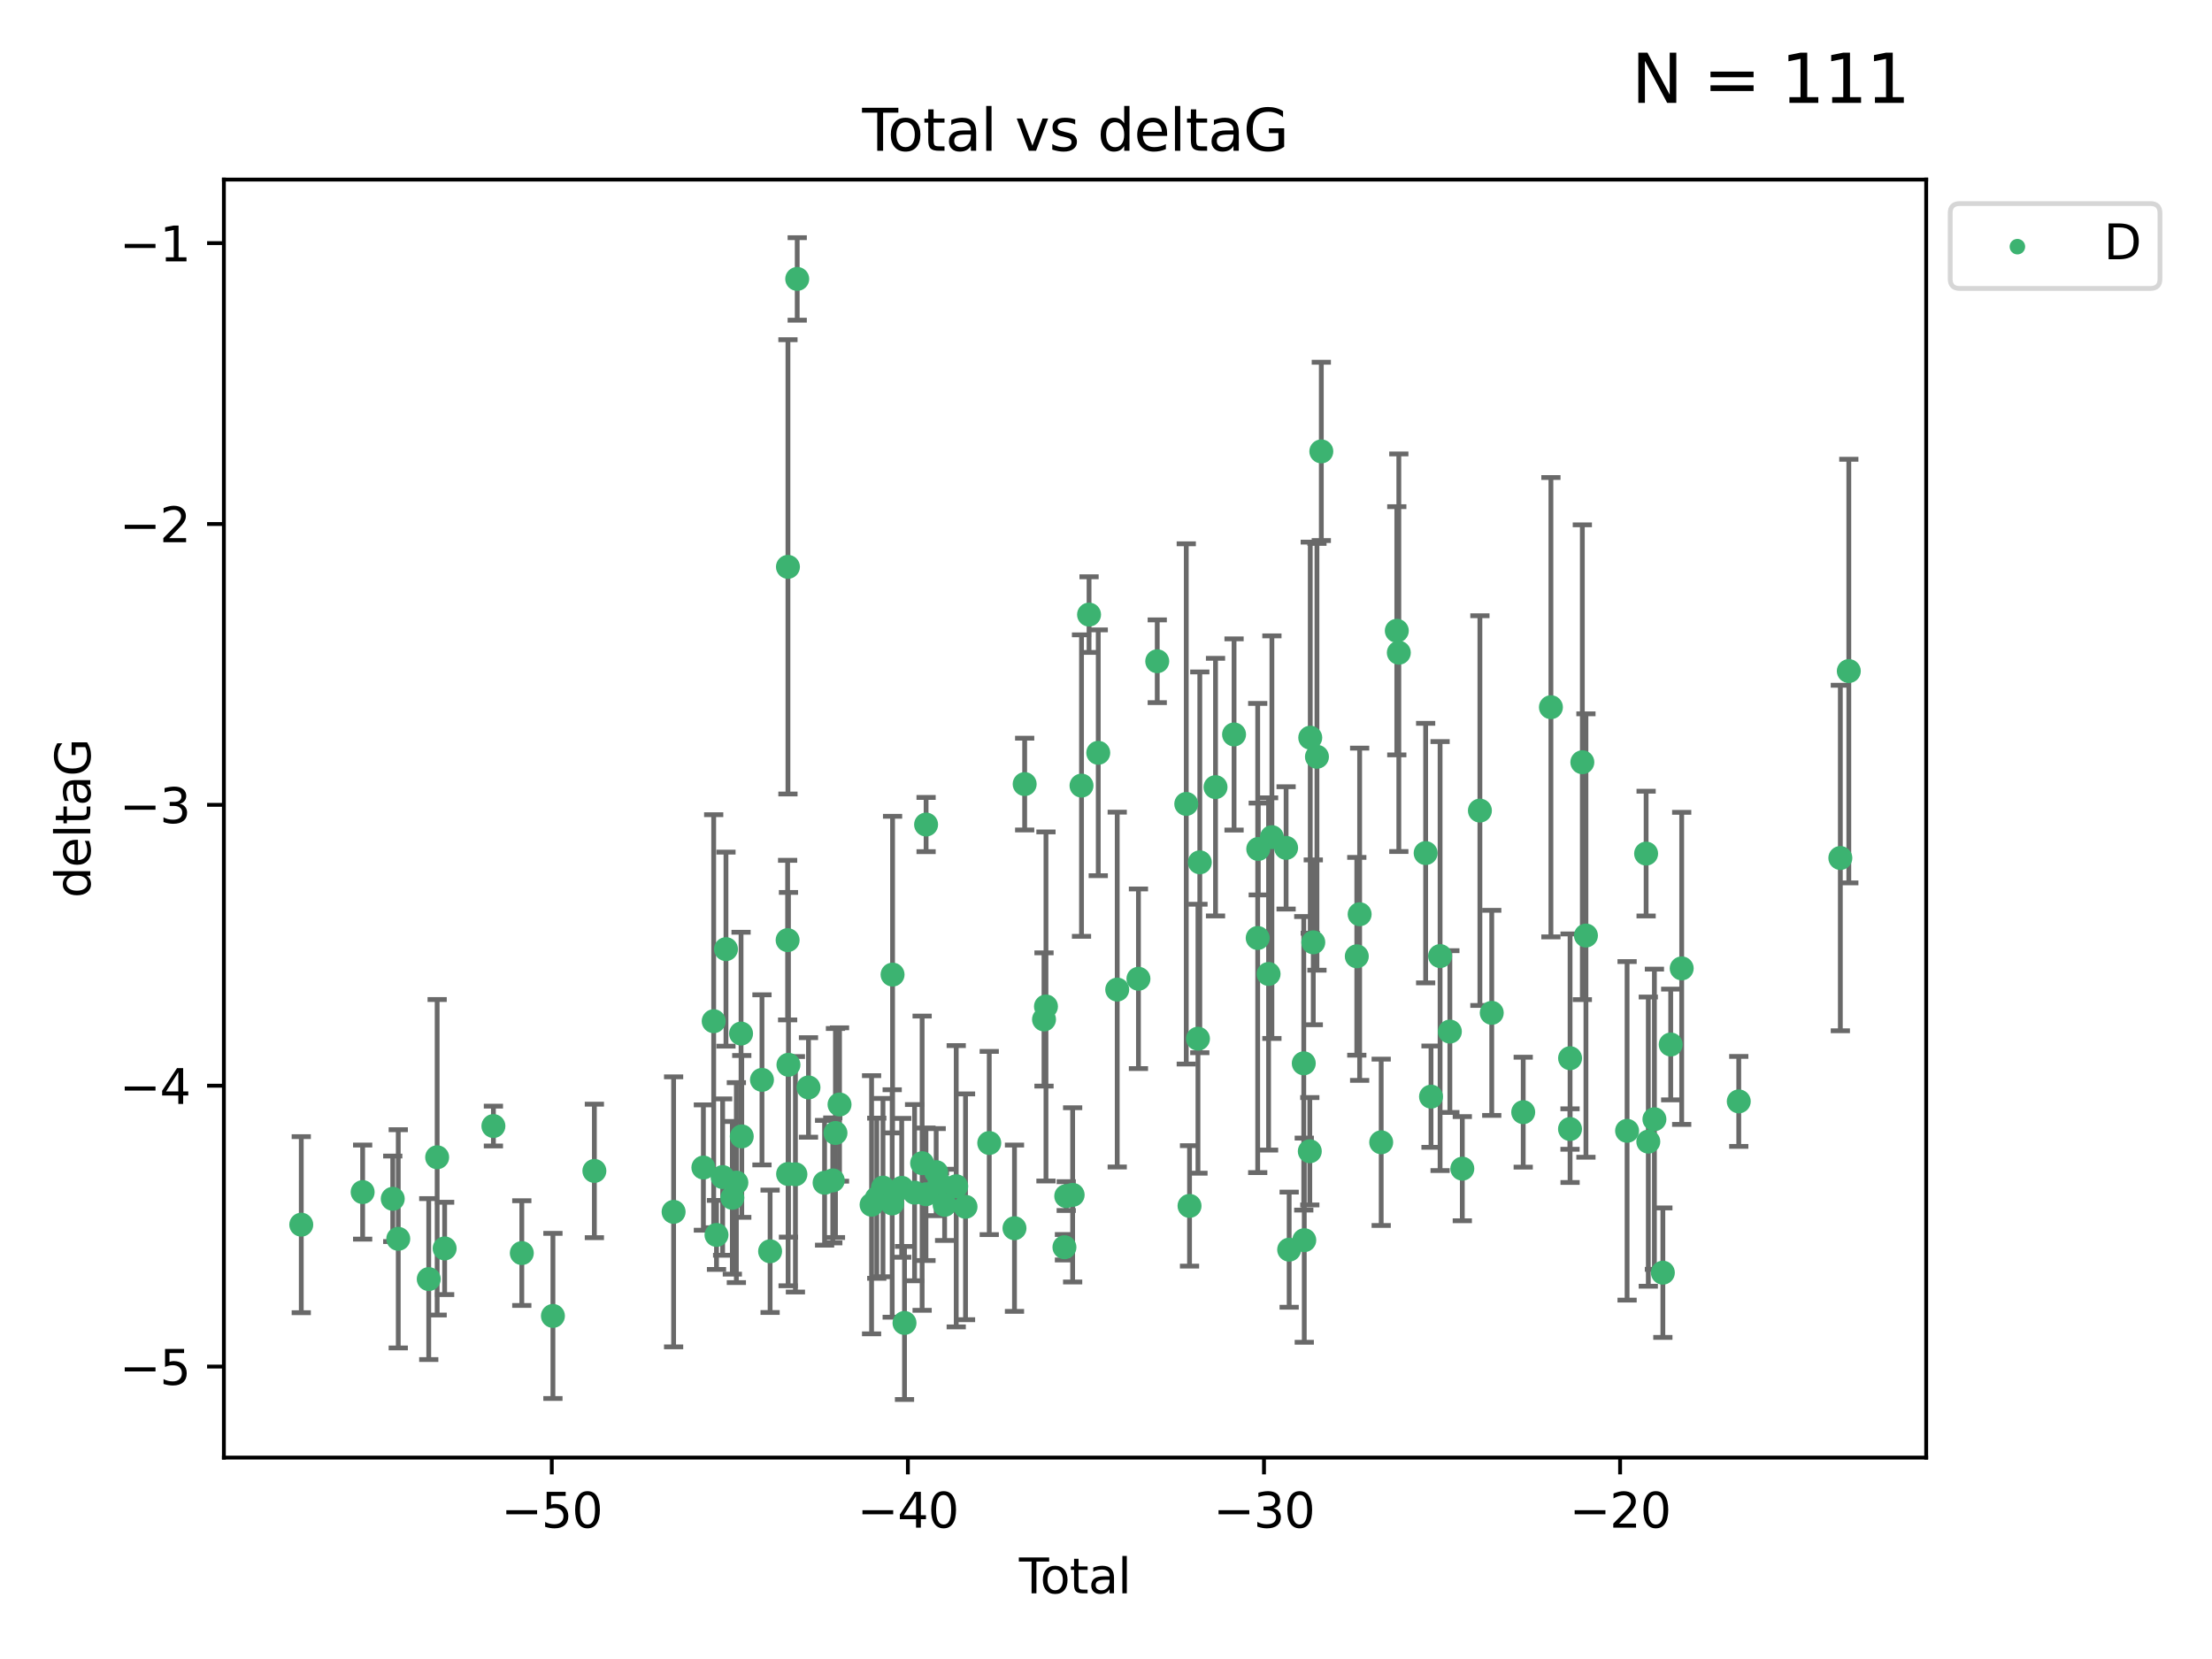 <?xml version="1.0" encoding="utf-8" standalone="no"?>
<!DOCTYPE svg PUBLIC "-//W3C//DTD SVG 1.1//EN"
  "http://www.w3.org/Graphics/SVG/1.1/DTD/svg11.dtd">
<svg xmlns:xlink="http://www.w3.org/1999/xlink" width="460.8pt" height="345.6pt" viewBox="0 0 460.8 345.6" xmlns="http://www.w3.org/2000/svg" version="1.1">
 <defs>
  <style type="text/css">*{stroke-linejoin: round; stroke-linecap: butt}</style>
 </defs>
 <g id="figure_1">
  <g id="patch_1">
   <path d="M 0 345.6 
L 460.8 345.6 
L 460.8 0 
L 0 0 
z
" style="fill: #ffffff"/>
  </g>
  <g id="axes_1">
   <g id="patch_2">
    <path d="M 46.64 303.64 
L 401.26 303.64 
L 401.26 37.411 
L 46.64 37.411 
z
" style="fill: #ffffff"/>
   </g>
   <g id="PathCollection_1">
    <defs>
     <path id="mc139c9aeeb" d="M 0 1.118 
C 0.297 1.118 0.581 1 0.791 0.791 
C 1 0.581 1.118 0.297 1.118 0 
C 1.118 -0.297 1 -0.581 0.791 -0.791 
C 0.581 -1 0.297 -1.118 0 -1.118 
C -0.297 -1.118 -0.581 -1 -0.791 -0.791 
C -1 -0.581 -1.118 -0.297 -1.118 0 
C -1.118 0.297 -1 0.581 -0.791 0.791 
C -0.581 1 -0.297 1.118 0 1.118 
z
" style="stroke: #3cb371"/>
    </defs>
    <g clip-path="url(#p5e4c1f7eed)">
     <use xlink:href="#mc139c9aeeb" x="62.759" y="255.121" style="fill: #3cb371; stroke: #3cb371"/>
     <use xlink:href="#mc139c9aeeb" x="75.546" y="248.334" style="fill: #3cb371; stroke: #3cb371"/>
     <use xlink:href="#mc139c9aeeb" x="81.817" y="249.732" style="fill: #3cb371; stroke: #3cb371"/>
     <use xlink:href="#mc139c9aeeb" x="82.965" y="258.07" style="fill: #3cb371; stroke: #3cb371"/>
     <use xlink:href="#mc139c9aeeb" x="89.317" y="266.457" style="fill: #3cb371; stroke: #3cb371"/>
     <use xlink:href="#mc139c9aeeb" x="91.068" y="241.082" style="fill: #3cb371; stroke: #3cb371"/>
     <use xlink:href="#mc139c9aeeb" x="92.627" y="260.07" style="fill: #3cb371; stroke: #3cb371"/>
     <use xlink:href="#mc139c9aeeb" x="102.785" y="234.575" style="fill: #3cb371; stroke: #3cb371"/>
     <use xlink:href="#mc139c9aeeb" x="108.702" y="261.041" style="fill: #3cb371; stroke: #3cb371"/>
     <use xlink:href="#mc139c9aeeb" x="115.184" y="274.131" style="fill: #3cb371; stroke: #3cb371"/>
     <use xlink:href="#mc139c9aeeb" x="123.82" y="243.924" style="fill: #3cb371; stroke: #3cb371"/>
     <use xlink:href="#mc139c9aeeb" x="140.325" y="252.452" style="fill: #3cb371; stroke: #3cb371"/>
     <use xlink:href="#mc139c9aeeb" x="146.527" y="243.219" style="fill: #3cb371; stroke: #3cb371"/>
     <use xlink:href="#mc139c9aeeb" x="148.675" y="212.736" style="fill: #3cb371; stroke: #3cb371"/>
     <use xlink:href="#mc139c9aeeb" x="149.26" y="257.258" style="fill: #3cb371; stroke: #3cb371"/>
     <use xlink:href="#mc139c9aeeb" x="150.538" y="245.207" style="fill: #3cb371; stroke: #3cb371"/>
     <use xlink:href="#mc139c9aeeb" x="151.232" y="197.722" style="fill: #3cb371; stroke: #3cb371"/>
     <use xlink:href="#mc139c9aeeb" x="152.56" y="249.526" style="fill: #3cb371; stroke: #3cb371"/>
     <use xlink:href="#mc139c9aeeb" x="153.399" y="246.359" style="fill: #3cb371; stroke: #3cb371"/>
     <use xlink:href="#mc139c9aeeb" x="154.375" y="215.312" style="fill: #3cb371; stroke: #3cb371"/>
     <use xlink:href="#mc139c9aeeb" x="154.523" y="236.735" style="fill: #3cb371; stroke: #3cb371"/>
     <use xlink:href="#mc139c9aeeb" x="158.732" y="224.953" style="fill: #3cb371; stroke: #3cb371"/>
     <use xlink:href="#mc139c9aeeb" x="160.426" y="260.667" style="fill: #3cb371; stroke: #3cb371"/>
     <use xlink:href="#mc139c9aeeb" x="164.076" y="195.846" style="fill: #3cb371; stroke: #3cb371"/>
     <use xlink:href="#mc139c9aeeb" x="164.143" y="118.087" style="fill: #3cb371; stroke: #3cb371"/>
     <use xlink:href="#mc139c9aeeb" x="164.178" y="244.561" style="fill: #3cb371; stroke: #3cb371"/>
     <use xlink:href="#mc139c9aeeb" x="164.251" y="221.815" style="fill: #3cb371; stroke: #3cb371"/>
     <use xlink:href="#mc139c9aeeb" x="165.699" y="244.625" style="fill: #3cb371; stroke: #3cb371"/>
     <use xlink:href="#mc139c9aeeb" x="166.076" y="58.106" style="fill: #3cb371; stroke: #3cb371"/>
     <use xlink:href="#mc139c9aeeb" x="168.422" y="226.534" style="fill: #3cb371; stroke: #3cb371"/>
     <use xlink:href="#mc139c9aeeb" x="171.777" y="246.394" style="fill: #3cb371; stroke: #3cb371"/>
     <use xlink:href="#mc139c9aeeb" x="173.485" y="245.899" style="fill: #3cb371; stroke: #3cb371"/>
     <use xlink:href="#mc139c9aeeb" x="174.043" y="236.026" style="fill: #3cb371; stroke: #3cb371"/>
     <use xlink:href="#mc139c9aeeb" x="174.889" y="230.085" style="fill: #3cb371; stroke: #3cb371"/>
     <use xlink:href="#mc139c9aeeb" x="181.565" y="250.971" style="fill: #3cb371; stroke: #3cb371"/>
     <use xlink:href="#mc139c9aeeb" x="182.646" y="249.613" style="fill: #3cb371; stroke: #3cb371"/>
     <use xlink:href="#mc139c9aeeb" x="183.941" y="247.398" style="fill: #3cb371; stroke: #3cb371"/>
     <use xlink:href="#mc139c9aeeb" x="185.859" y="250.704" style="fill: #3cb371; stroke: #3cb371"/>
     <use xlink:href="#mc139c9aeeb" x="185.938" y="203.025" style="fill: #3cb371; stroke: #3cb371"/>
     <use xlink:href="#mc139c9aeeb" x="187.844" y="247.444" style="fill: #3cb371; stroke: #3cb371"/>
     <use xlink:href="#mc139c9aeeb" x="188.425" y="275.595" style="fill: #3cb371; stroke: #3cb371"/>
     <use xlink:href="#mc139c9aeeb" x="190.522" y="248.453" style="fill: #3cb371; stroke: #3cb371"/>
     <use xlink:href="#mc139c9aeeb" x="192.097" y="242.313" style="fill: #3cb371; stroke: #3cb371"/>
     <use xlink:href="#mc139c9aeeb" x="192.895" y="248.786" style="fill: #3cb371; stroke: #3cb371"/>
     <use xlink:href="#mc139c9aeeb" x="192.921" y="171.768" style="fill: #3cb371; stroke: #3cb371"/>
     <use xlink:href="#mc139c9aeeb" x="195.025" y="244.175" style="fill: #3cb371; stroke: #3cb371"/>
     <use xlink:href="#mc139c9aeeb" x="195.712" y="246.531" style="fill: #3cb371; stroke: #3cb371"/>
     <use xlink:href="#mc139c9aeeb" x="196.782" y="250.989" style="fill: #3cb371; stroke: #3cb371"/>
     <use xlink:href="#mc139c9aeeb" x="199.199" y="247.117" style="fill: #3cb371; stroke: #3cb371"/>
     <use xlink:href="#mc139c9aeeb" x="201.137" y="251.4" style="fill: #3cb371; stroke: #3cb371"/>
     <use xlink:href="#mc139c9aeeb" x="206.079" y="238.109" style="fill: #3cb371; stroke: #3cb371"/>
     <use xlink:href="#mc139c9aeeb" x="211.335" y="255.859" style="fill: #3cb371; stroke: #3cb371"/>
     <use xlink:href="#mc139c9aeeb" x="213.458" y="163.339" style="fill: #3cb371; stroke: #3cb371"/>
     <use xlink:href="#mc139c9aeeb" x="217.487" y="212.371" style="fill: #3cb371; stroke: #3cb371"/>
     <use xlink:href="#mc139c9aeeb" x="217.894" y="209.664" style="fill: #3cb371; stroke: #3cb371"/>
     <use xlink:href="#mc139c9aeeb" x="221.743" y="259.82" style="fill: #3cb371; stroke: #3cb371"/>
     <use xlink:href="#mc139c9aeeb" x="222.117" y="249.167" style="fill: #3cb371; stroke: #3cb371"/>
     <use xlink:href="#mc139c9aeeb" x="223.452" y="248.914" style="fill: #3cb371; stroke: #3cb371"/>
     <use xlink:href="#mc139c9aeeb" x="225.298" y="163.654" style="fill: #3cb371; stroke: #3cb371"/>
     <use xlink:href="#mc139c9aeeb" x="226.87" y="128.031" style="fill: #3cb371; stroke: #3cb371"/>
     <use xlink:href="#mc139c9aeeb" x="228.786" y="156.822" style="fill: #3cb371; stroke: #3cb371"/>
     <use xlink:href="#mc139c9aeeb" x="232.739" y="206.148" style="fill: #3cb371; stroke: #3cb371"/>
     <use xlink:href="#mc139c9aeeb" x="237.16" y="203.895" style="fill: #3cb371; stroke: #3cb371"/>
     <use xlink:href="#mc139c9aeeb" x="241.075" y="137.751" style="fill: #3cb371; stroke: #3cb371"/>
     <use xlink:href="#mc139c9aeeb" x="247.122" y="167.472" style="fill: #3cb371; stroke: #3cb371"/>
     <use xlink:href="#mc139c9aeeb" x="247.801" y="251.211" style="fill: #3cb371; stroke: #3cb371"/>
     <use xlink:href="#mc139c9aeeb" x="249.557" y="216.382" style="fill: #3cb371; stroke: #3cb371"/>
     <use xlink:href="#mc139c9aeeb" x="249.941" y="179.637" style="fill: #3cb371; stroke: #3cb371"/>
     <use xlink:href="#mc139c9aeeb" x="253.215" y="163.973" style="fill: #3cb371; stroke: #3cb371"/>
     <use xlink:href="#mc139c9aeeb" x="257.077" y="153" style="fill: #3cb371; stroke: #3cb371"/>
     <use xlink:href="#mc139c9aeeb" x="262.003" y="195.403" style="fill: #3cb371; stroke: #3cb371"/>
     <use xlink:href="#mc139c9aeeb" x="262.117" y="176.858" style="fill: #3cb371; stroke: #3cb371"/>
     <use xlink:href="#mc139c9aeeb" x="264.268" y="202.893" style="fill: #3cb371; stroke: #3cb371"/>
     <use xlink:href="#mc139c9aeeb" x="264.961" y="174.396" style="fill: #3cb371; stroke: #3cb371"/>
     <use xlink:href="#mc139c9aeeb" x="267.919" y="176.632" style="fill: #3cb371; stroke: #3cb371"/>
     <use xlink:href="#mc139c9aeeb" x="268.557" y="260.327" style="fill: #3cb371; stroke: #3cb371"/>
     <use xlink:href="#mc139c9aeeb" x="271.599" y="221.509" style="fill: #3cb371; stroke: #3cb371"/>
     <use xlink:href="#mc139c9aeeb" x="271.703" y="258.353" style="fill: #3cb371; stroke: #3cb371"/>
     <use xlink:href="#mc139c9aeeb" x="272.855" y="239.828" style="fill: #3cb371; stroke: #3cb371"/>
     <use xlink:href="#mc139c9aeeb" x="272.95" y="153.671" style="fill: #3cb371; stroke: #3cb371"/>
     <use xlink:href="#mc139c9aeeb" x="273.582" y="196.306" style="fill: #3cb371; stroke: #3cb371"/>
     <use xlink:href="#mc139c9aeeb" x="274.346" y="157.651" style="fill: #3cb371; stroke: #3cb371"/>
     <use xlink:href="#mc139c9aeeb" x="275.254" y="94.036" style="fill: #3cb371; stroke: #3cb371"/>
     <use xlink:href="#mc139c9aeeb" x="282.645" y="199.215" style="fill: #3cb371; stroke: #3cb371"/>
     <use xlink:href="#mc139c9aeeb" x="283.239" y="190.453" style="fill: #3cb371; stroke: #3cb371"/>
     <use xlink:href="#mc139c9aeeb" x="287.729" y="237.961" style="fill: #3cb371; stroke: #3cb371"/>
     <use xlink:href="#mc139c9aeeb" x="290.981" y="131.401" style="fill: #3cb371; stroke: #3cb371"/>
     <use xlink:href="#mc139c9aeeb" x="291.401" y="135.973" style="fill: #3cb371; stroke: #3cb371"/>
     <use xlink:href="#mc139c9aeeb" x="296.989" y="177.715" style="fill: #3cb371; stroke: #3cb371"/>
     <use xlink:href="#mc139c9aeeb" x="298.108" y="228.45" style="fill: #3cb371; stroke: #3cb371"/>
     <use xlink:href="#mc139c9aeeb" x="299.997" y="199.167" style="fill: #3cb371; stroke: #3cb371"/>
     <use xlink:href="#mc139c9aeeb" x="302.034" y="214.895" style="fill: #3cb371; stroke: #3cb371"/>
     <use xlink:href="#mc139c9aeeb" x="304.627" y="243.455" style="fill: #3cb371; stroke: #3cb371"/>
     <use xlink:href="#mc139c9aeeb" x="308.291" y="168.862" style="fill: #3cb371; stroke: #3cb371"/>
     <use xlink:href="#mc139c9aeeb" x="310.758" y="210.995" style="fill: #3cb371; stroke: #3cb371"/>
     <use xlink:href="#mc139c9aeeb" x="317.315" y="231.687" style="fill: #3cb371; stroke: #3cb371"/>
     <use xlink:href="#mc139c9aeeb" x="323.085" y="147.323" style="fill: #3cb371; stroke: #3cb371"/>
     <use xlink:href="#mc139c9aeeb" x="327.063" y="235.198" style="fill: #3cb371; stroke: #3cb371"/>
     <use xlink:href="#mc139c9aeeb" x="327.076" y="220.442" style="fill: #3cb371; stroke: #3cb371"/>
     <use xlink:href="#mc139c9aeeb" x="329.63" y="158.786" style="fill: #3cb371; stroke: #3cb371"/>
     <use xlink:href="#mc139c9aeeb" x="330.381" y="194.889" style="fill: #3cb371; stroke: #3cb371"/>
     <use xlink:href="#mc139c9aeeb" x="338.953" y="235.572" style="fill: #3cb371; stroke: #3cb371"/>
     <use xlink:href="#mc139c9aeeb" x="342.916" y="177.821" style="fill: #3cb371; stroke: #3cb371"/>
     <use xlink:href="#mc139c9aeeb" x="343.372" y="237.822" style="fill: #3cb371; stroke: #3cb371"/>
     <use xlink:href="#mc139c9aeeb" x="344.645" y="233.157" style="fill: #3cb371; stroke: #3cb371"/>
     <use xlink:href="#mc139c9aeeb" x="346.404" y="265.12" style="fill: #3cb371; stroke: #3cb371"/>
     <use xlink:href="#mc139c9aeeb" x="348.038" y="217.588" style="fill: #3cb371; stroke: #3cb371"/>
     <use xlink:href="#mc139c9aeeb" x="350.329" y="201.731" style="fill: #3cb371; stroke: #3cb371"/>
     <use xlink:href="#mc139c9aeeb" x="362.217" y="229.441" style="fill: #3cb371; stroke: #3cb371"/>
     <use xlink:href="#mc139c9aeeb" x="383.377" y="178.736" style="fill: #3cb371; stroke: #3cb371"/>
     <use xlink:href="#mc139c9aeeb" x="385.141" y="139.796" style="fill: #3cb371; stroke: #3cb371"/>
    </g>
   </g>
   <g id="matplotlib.axis_1">
    <g id="xtick_1">
     <g id="line2d_1">
      <defs>
       <path id="m2e527f1da6" d="M 0 0 
L 0 3.5 
" style="stroke: #000000; stroke-width: 0.8"/>
      </defs>
      <g>
       <use xlink:href="#m2e527f1da6" x="114.945" y="303.64" style="stroke: #000000; stroke-width: 0.8"/>
      </g>
     </g>
     <g id="text_1">
      <!-- −50 -->
      <g transform="translate(104.393 318.238)scale(0.1 -0.1)">
       <defs>
        <path id="DejaVuSans-2212" d="M 678 2272 
L 4684 2272 
L 4684 1741 
L 678 1741 
L 678 2272 
z
" transform="scale(0.016)"/>
        <path id="DejaVuSans-35" d="M 691 4666 
L 3169 4666 
L 3169 4134 
L 1269 4134 
L 1269 2991 
Q 1406 3038 1543 3061 
Q 1681 3084 1819 3084 
Q 2600 3084 3056 2656 
Q 3513 2228 3513 1497 
Q 3513 744 3044 326 
Q 2575 -91 1722 -91 
Q 1428 -91 1123 -41 
Q 819 9 494 109 
L 494 744 
Q 775 591 1075 516 
Q 1375 441 1709 441 
Q 2250 441 2565 725 
Q 2881 1009 2881 1497 
Q 2881 1984 2565 2268 
Q 2250 2553 1709 2553 
Q 1456 2553 1204 2497 
Q 953 2441 691 2322 
L 691 4666 
z
" transform="scale(0.016)"/>
        <path id="DejaVuSans-30" d="M 2034 4250 
Q 1547 4250 1301 3770 
Q 1056 3291 1056 2328 
Q 1056 1369 1301 889 
Q 1547 409 2034 409 
Q 2525 409 2770 889 
Q 3016 1369 3016 2328 
Q 3016 3291 2770 3770 
Q 2525 4250 2034 4250 
z
M 2034 4750 
Q 2819 4750 3233 4129 
Q 3647 3509 3647 2328 
Q 3647 1150 3233 529 
Q 2819 -91 2034 -91 
Q 1250 -91 836 529 
Q 422 1150 422 2328 
Q 422 3509 836 4129 
Q 1250 4750 2034 4750 
z
" transform="scale(0.016)"/>
       </defs>
       <use xlink:href="#DejaVuSans-2212"/>
       <use xlink:href="#DejaVuSans-35" x="83.789"/>
       <use xlink:href="#DejaVuSans-30" x="147.412"/>
      </g>
     </g>
    </g>
    <g id="xtick_2">
     <g id="line2d_2">
      <g>
       <use xlink:href="#m2e527f1da6" x="189.129" y="303.64" style="stroke: #000000; stroke-width: 0.8"/>
      </g>
     </g>
     <g id="text_2">
      <!-- −40 -->
      <g transform="translate(178.577 318.238)scale(0.1 -0.1)">
       <defs>
        <path id="DejaVuSans-34" d="M 2419 4116 
L 825 1625 
L 2419 1625 
L 2419 4116 
z
M 2253 4666 
L 3047 4666 
L 3047 1625 
L 3713 1625 
L 3713 1100 
L 3047 1100 
L 3047 0 
L 2419 0 
L 2419 1100 
L 313 1100 
L 313 1709 
L 2253 4666 
z
" transform="scale(0.016)"/>
       </defs>
       <use xlink:href="#DejaVuSans-2212"/>
       <use xlink:href="#DejaVuSans-34" x="83.789"/>
       <use xlink:href="#DejaVuSans-30" x="147.412"/>
      </g>
     </g>
    </g>
    <g id="xtick_3">
     <g id="line2d_3">
      <g>
       <use xlink:href="#m2e527f1da6" x="263.313" y="303.64" style="stroke: #000000; stroke-width: 0.8"/>
      </g>
     </g>
     <g id="text_3">
      <!-- −30 -->
      <g transform="translate(252.761 318.238)scale(0.1 -0.1)">
       <defs>
        <path id="DejaVuSans-33" d="M 2597 2516 
Q 3050 2419 3304 2112 
Q 3559 1806 3559 1356 
Q 3559 666 3084 287 
Q 2609 -91 1734 -91 
Q 1441 -91 1130 -33 
Q 819 25 488 141 
L 488 750 
Q 750 597 1062 519 
Q 1375 441 1716 441 
Q 2309 441 2620 675 
Q 2931 909 2931 1356 
Q 2931 1769 2642 2001 
Q 2353 2234 1838 2234 
L 1294 2234 
L 1294 2753 
L 1863 2753 
Q 2328 2753 2575 2939 
Q 2822 3125 2822 3475 
Q 2822 3834 2567 4026 
Q 2313 4219 1838 4219 
Q 1578 4219 1281 4162 
Q 984 4106 628 3988 
L 628 4550 
Q 988 4650 1302 4700 
Q 1616 4750 1894 4750 
Q 2613 4750 3031 4423 
Q 3450 4097 3450 3541 
Q 3450 3153 3228 2886 
Q 3006 2619 2597 2516 
z
" transform="scale(0.016)"/>
       </defs>
       <use xlink:href="#DejaVuSans-2212"/>
       <use xlink:href="#DejaVuSans-33" x="83.789"/>
       <use xlink:href="#DejaVuSans-30" x="147.412"/>
      </g>
     </g>
    </g>
    <g id="xtick_4">
     <g id="line2d_4">
      <g>
       <use xlink:href="#m2e527f1da6" x="337.497" y="303.64" style="stroke: #000000; stroke-width: 0.8"/>
      </g>
     </g>
     <g id="text_4">
      <!-- −20 -->
      <g transform="translate(326.945 318.238)scale(0.1 -0.1)">
       <defs>
        <path id="DejaVuSans-32" d="M 1228 531 
L 3431 531 
L 3431 0 
L 469 0 
L 469 531 
Q 828 903 1448 1529 
Q 2069 2156 2228 2338 
Q 2531 2678 2651 2914 
Q 2772 3150 2772 3378 
Q 2772 3750 2511 3984 
Q 2250 4219 1831 4219 
Q 1534 4219 1204 4116 
Q 875 4013 500 3803 
L 500 4441 
Q 881 4594 1212 4672 
Q 1544 4750 1819 4750 
Q 2544 4750 2975 4387 
Q 3406 4025 3406 3419 
Q 3406 3131 3298 2873 
Q 3191 2616 2906 2266 
Q 2828 2175 2409 1742 
Q 1991 1309 1228 531 
z
" transform="scale(0.016)"/>
       </defs>
       <use xlink:href="#DejaVuSans-2212"/>
       <use xlink:href="#DejaVuSans-32" x="83.789"/>
       <use xlink:href="#DejaVuSans-30" x="147.412"/>
      </g>
     </g>
    </g>
    <g id="text_5">
     <!-- Total -->
     <g transform="translate(212.273 331.917)scale(0.1 -0.1)">
      <defs>
       <path id="DejaVuSans-54" d="M -19 4666 
L 3928 4666 
L 3928 4134 
L 2272 4134 
L 2272 0 
L 1638 0 
L 1638 4134 
L -19 4134 
L -19 4666 
z
" transform="scale(0.016)"/>
       <path id="DejaVuSans-6f" d="M 1959 3097 
Q 1497 3097 1228 2736 
Q 959 2375 959 1747 
Q 959 1119 1226 758 
Q 1494 397 1959 397 
Q 2419 397 2687 759 
Q 2956 1122 2956 1747 
Q 2956 2369 2687 2733 
Q 2419 3097 1959 3097 
z
M 1959 3584 
Q 2709 3584 3137 3096 
Q 3566 2609 3566 1747 
Q 3566 888 3137 398 
Q 2709 -91 1959 -91 
Q 1206 -91 779 398 
Q 353 888 353 1747 
Q 353 2609 779 3096 
Q 1206 3584 1959 3584 
z
" transform="scale(0.016)"/>
       <path id="DejaVuSans-74" d="M 1172 4494 
L 1172 3500 
L 2356 3500 
L 2356 3053 
L 1172 3053 
L 1172 1153 
Q 1172 725 1289 603 
Q 1406 481 1766 481 
L 2356 481 
L 2356 0 
L 1766 0 
Q 1100 0 847 248 
Q 594 497 594 1153 
L 594 3053 
L 172 3053 
L 172 3500 
L 594 3500 
L 594 4494 
L 1172 4494 
z
" transform="scale(0.016)"/>
       <path id="DejaVuSans-61" d="M 2194 1759 
Q 1497 1759 1228 1600 
Q 959 1441 959 1056 
Q 959 750 1161 570 
Q 1363 391 1709 391 
Q 2188 391 2477 730 
Q 2766 1069 2766 1631 
L 2766 1759 
L 2194 1759 
z
M 3341 1997 
L 3341 0 
L 2766 0 
L 2766 531 
Q 2569 213 2275 61 
Q 1981 -91 1556 -91 
Q 1019 -91 701 211 
Q 384 513 384 1019 
Q 384 1609 779 1909 
Q 1175 2209 1959 2209 
L 2766 2209 
L 2766 2266 
Q 2766 2663 2505 2880 
Q 2244 3097 1772 3097 
Q 1472 3097 1187 3025 
Q 903 2953 641 2809 
L 641 3341 
Q 956 3463 1253 3523 
Q 1550 3584 1831 3584 
Q 2591 3584 2966 3190 
Q 3341 2797 3341 1997 
z
" transform="scale(0.016)"/>
       <path id="DejaVuSans-6c" d="M 603 4863 
L 1178 4863 
L 1178 0 
L 603 0 
L 603 4863 
z
" transform="scale(0.016)"/>
      </defs>
      <use xlink:href="#DejaVuSans-54"/>
      <use xlink:href="#DejaVuSans-6f" x="44.084"/>
      <use xlink:href="#DejaVuSans-74" x="105.266"/>
      <use xlink:href="#DejaVuSans-61" x="144.475"/>
      <use xlink:href="#DejaVuSans-6c" x="205.754"/>
     </g>
    </g>
   </g>
   <g id="matplotlib.axis_2">
    <g id="ytick_1">
     <g id="line2d_5">
      <defs>
       <path id="mb668905489" d="M 0 0 
L -3.5 0 
" style="stroke: #000000; stroke-width: 0.8"/>
      </defs>
      <g>
       <use xlink:href="#mb668905489" x="46.64" y="284.679" style="stroke: #000000; stroke-width: 0.8"/>
      </g>
     </g>
     <g id="text_6">
      <!-- −5 -->
      <g transform="translate(24.898 288.478)scale(0.1 -0.1)">
       <use xlink:href="#DejaVuSans-2212"/>
       <use xlink:href="#DejaVuSans-35" x="83.789"/>
      </g>
     </g>
    </g>
    <g id="ytick_2">
     <g id="line2d_6">
      <g>
       <use xlink:href="#mb668905489" x="46.64" y="226.172" style="stroke: #000000; stroke-width: 0.8"/>
      </g>
     </g>
     <g id="text_7">
      <!-- −4 -->
      <g transform="translate(24.898 229.971)scale(0.1 -0.1)">
       <use xlink:href="#DejaVuSans-2212"/>
       <use xlink:href="#DejaVuSans-34" x="83.789"/>
      </g>
     </g>
    </g>
    <g id="ytick_3">
     <g id="line2d_7">
      <g>
       <use xlink:href="#mb668905489" x="46.64" y="167.665" style="stroke: #000000; stroke-width: 0.8"/>
      </g>
     </g>
     <g id="text_8">
      <!-- −3 -->
      <g transform="translate(24.898 171.464)scale(0.1 -0.1)">
       <use xlink:href="#DejaVuSans-2212"/>
       <use xlink:href="#DejaVuSans-33" x="83.789"/>
      </g>
     </g>
    </g>
    <g id="ytick_4">
     <g id="line2d_8">
      <g>
       <use xlink:href="#mb668905489" x="46.64" y="109.157" style="stroke: #000000; stroke-width: 0.8"/>
      </g>
     </g>
     <g id="text_9">
      <!-- −2 -->
      <g transform="translate(24.898 112.956)scale(0.1 -0.1)">
       <use xlink:href="#DejaVuSans-2212"/>
       <use xlink:href="#DejaVuSans-32" x="83.789"/>
      </g>
     </g>
    </g>
    <g id="ytick_5">
     <g id="line2d_9">
      <g>
       <use xlink:href="#mb668905489" x="46.64" y="50.65" style="stroke: #000000; stroke-width: 0.8"/>
      </g>
     </g>
     <g id="text_10">
      <!-- −1 -->
      <g transform="translate(24.898 54.449)scale(0.1 -0.1)">
       <defs>
        <path id="DejaVuSans-31" d="M 794 531 
L 1825 531 
L 1825 4091 
L 703 3866 
L 703 4441 
L 1819 4666 
L 2450 4666 
L 2450 531 
L 3481 531 
L 3481 0 
L 794 0 
L 794 531 
z
" transform="scale(0.016)"/>
       </defs>
       <use xlink:href="#DejaVuSans-2212"/>
       <use xlink:href="#DejaVuSans-31" x="83.789"/>
      </g>
     </g>
    </g>
    <g id="text_11">
     <!-- deltaG -->
     <g transform="translate(18.818 187.064)rotate(-90)scale(0.1 -0.1)">
      <defs>
       <path id="DejaVuSans-64" d="M 2906 2969 
L 2906 4863 
L 3481 4863 
L 3481 0 
L 2906 0 
L 2906 525 
Q 2725 213 2448 61 
Q 2172 -91 1784 -91 
Q 1150 -91 751 415 
Q 353 922 353 1747 
Q 353 2572 751 3078 
Q 1150 3584 1784 3584 
Q 2172 3584 2448 3432 
Q 2725 3281 2906 2969 
z
M 947 1747 
Q 947 1113 1208 752 
Q 1469 391 1925 391 
Q 2381 391 2643 752 
Q 2906 1113 2906 1747 
Q 2906 2381 2643 2742 
Q 2381 3103 1925 3103 
Q 1469 3103 1208 2742 
Q 947 2381 947 1747 
z
" transform="scale(0.016)"/>
       <path id="DejaVuSans-65" d="M 3597 1894 
L 3597 1613 
L 953 1613 
Q 991 1019 1311 708 
Q 1631 397 2203 397 
Q 2534 397 2845 478 
Q 3156 559 3463 722 
L 3463 178 
Q 3153 47 2828 -22 
Q 2503 -91 2169 -91 
Q 1331 -91 842 396 
Q 353 884 353 1716 
Q 353 2575 817 3079 
Q 1281 3584 2069 3584 
Q 2775 3584 3186 3129 
Q 3597 2675 3597 1894 
z
M 3022 2063 
Q 3016 2534 2758 2815 
Q 2500 3097 2075 3097 
Q 1594 3097 1305 2825 
Q 1016 2553 972 2059 
L 3022 2063 
z
" transform="scale(0.016)"/>
       <path id="DejaVuSans-47" d="M 3809 666 
L 3809 1919 
L 2778 1919 
L 2778 2438 
L 4434 2438 
L 4434 434 
Q 4069 175 3628 42 
Q 3188 -91 2688 -91 
Q 1594 -91 976 548 
Q 359 1188 359 2328 
Q 359 3472 976 4111 
Q 1594 4750 2688 4750 
Q 3144 4750 3555 4637 
Q 3966 4525 4313 4306 
L 4313 3634 
Q 3963 3931 3569 4081 
Q 3175 4231 2741 4231 
Q 1884 4231 1454 3753 
Q 1025 3275 1025 2328 
Q 1025 1384 1454 906 
Q 1884 428 2741 428 
Q 3075 428 3337 486 
Q 3600 544 3809 666 
z
" transform="scale(0.016)"/>
      </defs>
      <use xlink:href="#DejaVuSans-64"/>
      <use xlink:href="#DejaVuSans-65" x="63.477"/>
      <use xlink:href="#DejaVuSans-6c" x="125"/>
      <use xlink:href="#DejaVuSans-74" x="152.783"/>
      <use xlink:href="#DejaVuSans-61" x="191.992"/>
      <use xlink:href="#DejaVuSans-47" x="253.271"/>
     </g>
    </g>
   </g>
   <g id="LineCollection_1">
    <path d="M 62.759 273.459 
L 62.759 236.783 
" clip-path="url(#p5e4c1f7eed)" style="fill: none; stroke: #696969"/>
    <path d="M 75.546 258.135 
L 75.546 238.534 
" clip-path="url(#p5e4c1f7eed)" style="fill: none; stroke: #696969"/>
    <path d="M 81.817 258.638 
L 81.817 240.827 
" clip-path="url(#p5e4c1f7eed)" style="fill: none; stroke: #696969"/>
    <path d="M 82.965 280.802 
L 82.965 235.339 
" clip-path="url(#p5e4c1f7eed)" style="fill: none; stroke: #696969"/>
    <path d="M 89.317 283.222 
L 89.317 249.692 
" clip-path="url(#p5e4c1f7eed)" style="fill: none; stroke: #696969"/>
    <path d="M 91.068 273.942 
L 91.068 208.221 
" clip-path="url(#p5e4c1f7eed)" style="fill: none; stroke: #696969"/>
    <path d="M 92.627 269.686 
L 92.627 250.454 
" clip-path="url(#p5e4c1f7eed)" style="fill: none; stroke: #696969"/>
    <path d="M 102.785 238.722 
L 102.785 230.427 
" clip-path="url(#p5e4c1f7eed)" style="fill: none; stroke: #696969"/>
    <path d="M 108.702 271.948 
L 108.702 250.134 
" clip-path="url(#p5e4c1f7eed)" style="fill: none; stroke: #696969"/>
    <path d="M 115.184 291.333 
L 115.184 256.929 
" clip-path="url(#p5e4c1f7eed)" style="fill: none; stroke: #696969"/>
    <path d="M 123.82 257.827 
L 123.82 230.02 
" clip-path="url(#p5e4c1f7eed)" style="fill: none; stroke: #696969"/>
    <path d="M 140.325 280.582 
L 140.325 224.323 
" clip-path="url(#p5e4c1f7eed)" style="fill: none; stroke: #696969"/>
    <path d="M 146.527 256.271 
L 146.527 230.166 
" clip-path="url(#p5e4c1f7eed)" style="fill: none; stroke: #696969"/>
    <path d="M 148.675 255.756 
L 148.675 169.717 
" clip-path="url(#p5e4c1f7eed)" style="fill: none; stroke: #696969"/>
    <path d="M 149.26 264.446 
L 149.26 250.07 
" clip-path="url(#p5e4c1f7eed)" style="fill: none; stroke: #696969"/>
    <path d="M 150.538 261.493 
L 150.538 228.92 
" clip-path="url(#p5e4c1f7eed)" style="fill: none; stroke: #696969"/>
    <path d="M 151.232 217.931 
L 151.232 177.513 
" clip-path="url(#p5e4c1f7eed)" style="fill: none; stroke: #696969"/>
    <path d="M 152.56 265.43 
L 152.56 233.621 
" clip-path="url(#p5e4c1f7eed)" style="fill: none; stroke: #696969"/>
    <path d="M 153.399 267.185 
L 153.399 225.533 
" clip-path="url(#p5e4c1f7eed)" style="fill: none; stroke: #696969"/>
    <path d="M 154.375 236.416 
L 154.375 194.208 
" clip-path="url(#p5e4c1f7eed)" style="fill: none; stroke: #696969"/>
    <path d="M 154.523 253.59 
L 154.523 219.88 
" clip-path="url(#p5e4c1f7eed)" style="fill: none; stroke: #696969"/>
    <path d="M 158.732 242.668 
L 158.732 207.238 
" clip-path="url(#p5e4c1f7eed)" style="fill: none; stroke: #696969"/>
    <path d="M 160.426 273.413 
L 160.426 247.921 
" clip-path="url(#p5e4c1f7eed)" style="fill: none; stroke: #696969"/>
    <path d="M 164.076 212.469 
L 164.076 179.222 
" clip-path="url(#p5e4c1f7eed)" style="fill: none; stroke: #696969"/>
    <path d="M 164.143 165.406 
L 164.143 70.767 
" clip-path="url(#p5e4c1f7eed)" style="fill: none; stroke: #696969"/>
    <path d="M 164.178 267.847 
L 164.178 221.276 
" clip-path="url(#p5e4c1f7eed)" style="fill: none; stroke: #696969"/>
    <path d="M 164.251 257.717 
L 164.251 185.914 
" clip-path="url(#p5e4c1f7eed)" style="fill: none; stroke: #696969"/>
    <path d="M 165.699 269.151 
L 165.699 220.099 
" clip-path="url(#p5e4c1f7eed)" style="fill: none; stroke: #696969"/>
    <path d="M 166.076 66.699 
L 166.076 49.513 
" clip-path="url(#p5e4c1f7eed)" style="fill: none; stroke: #696969"/>
    <path d="M 168.422 236.9 
L 168.422 216.168 
" clip-path="url(#p5e4c1f7eed)" style="fill: none; stroke: #696969"/>
    <path d="M 171.777 259.389 
L 171.777 233.398 
" clip-path="url(#p5e4c1f7eed)" style="fill: none; stroke: #696969"/>
    <path d="M 173.485 258.92 
L 173.485 232.877 
" clip-path="url(#p5e4c1f7eed)" style="fill: none; stroke: #696969"/>
    <path d="M 174.043 257.797 
L 174.043 214.255 
" clip-path="url(#p5e4c1f7eed)" style="fill: none; stroke: #696969"/>
    <path d="M 174.889 246.061 
L 174.889 214.109 
" clip-path="url(#p5e4c1f7eed)" style="fill: none; stroke: #696969"/>
    <path d="M 181.565 277.866 
L 181.565 224.077 
" clip-path="url(#p5e4c1f7eed)" style="fill: none; stroke: #696969"/>
    <path d="M 182.646 266.293 
L 182.646 232.933 
" clip-path="url(#p5e4c1f7eed)" style="fill: none; stroke: #696969"/>
    <path d="M 183.941 265.967 
L 183.941 228.828 
" clip-path="url(#p5e4c1f7eed)" style="fill: none; stroke: #696969"/>
    <path d="M 185.859 274.396 
L 185.859 227.013 
" clip-path="url(#p5e4c1f7eed)" style="fill: none; stroke: #696969"/>
    <path d="M 185.938 236.003 
L 185.938 170.046 
" clip-path="url(#p5e4c1f7eed)" style="fill: none; stroke: #696969"/>
    <path d="M 187.844 261.908 
L 187.844 232.981 
" clip-path="url(#p5e4c1f7eed)" style="fill: none; stroke: #696969"/>
    <path d="M 188.425 291.539 
L 188.425 259.651 
" clip-path="url(#p5e4c1f7eed)" style="fill: none; stroke: #696969"/>
    <path d="M 190.522 266.808 
L 190.522 230.099 
" clip-path="url(#p5e4c1f7eed)" style="fill: none; stroke: #696969"/>
    <path d="M 192.097 272.962 
L 192.097 211.664 
" clip-path="url(#p5e4c1f7eed)" style="fill: none; stroke: #696969"/>
    <path d="M 192.895 262.589 
L 192.895 234.983 
" clip-path="url(#p5e4c1f7eed)" style="fill: none; stroke: #696969"/>
    <path d="M 192.921 177.412 
L 192.921 166.123 
" clip-path="url(#p5e4c1f7eed)" style="fill: none; stroke: #696969"/>
    <path d="M 195.025 253.244 
L 195.025 235.107 
" clip-path="url(#p5e4c1f7eed)" style="fill: none; stroke: #696969"/>
    <path d="M 195.712 248.727 
L 195.712 244.335 
" clip-path="url(#p5e4c1f7eed)" style="fill: none; stroke: #696969"/>
    <path d="M 196.782 258.407 
L 196.782 243.571 
" clip-path="url(#p5e4c1f7eed)" style="fill: none; stroke: #696969"/>
    <path d="M 199.199 276.419 
L 199.199 217.815 
" clip-path="url(#p5e4c1f7eed)" style="fill: none; stroke: #696969"/>
    <path d="M 201.137 274.919 
L 201.137 227.881 
" clip-path="url(#p5e4c1f7eed)" style="fill: none; stroke: #696969"/>
    <path d="M 206.079 257.191 
L 206.079 219.028 
" clip-path="url(#p5e4c1f7eed)" style="fill: none; stroke: #696969"/>
    <path d="M 211.335 273.184 
L 211.335 238.534 
" clip-path="url(#p5e4c1f7eed)" style="fill: none; stroke: #696969"/>
    <path d="M 213.458 172.898 
L 213.458 153.781 
" clip-path="url(#p5e4c1f7eed)" style="fill: none; stroke: #696969"/>
    <path d="M 217.487 226.25 
L 217.487 198.492 
" clip-path="url(#p5e4c1f7eed)" style="fill: none; stroke: #696969"/>
    <path d="M 217.894 246.022 
L 217.894 173.306 
" clip-path="url(#p5e4c1f7eed)" style="fill: none; stroke: #696969"/>
    <path d="M 221.743 262.47 
L 221.743 257.17 
" clip-path="url(#p5e4c1f7eed)" style="fill: none; stroke: #696969"/>
    <path d="M 222.117 252.168 
L 222.117 246.167 
" clip-path="url(#p5e4c1f7eed)" style="fill: none; stroke: #696969"/>
    <path d="M 223.452 267.063 
L 223.452 230.766 
" clip-path="url(#p5e4c1f7eed)" style="fill: none; stroke: #696969"/>
    <path d="M 225.298 195.057 
L 225.298 132.252 
" clip-path="url(#p5e4c1f7eed)" style="fill: none; stroke: #696969"/>
    <path d="M 226.87 135.91 
L 226.87 120.152 
" clip-path="url(#p5e4c1f7eed)" style="fill: none; stroke: #696969"/>
    <path d="M 228.786 182.422 
L 228.786 131.221 
" clip-path="url(#p5e4c1f7eed)" style="fill: none; stroke: #696969"/>
    <path d="M 232.739 243.107 
L 232.739 169.188 
" clip-path="url(#p5e4c1f7eed)" style="fill: none; stroke: #696969"/>
    <path d="M 237.16 222.601 
L 237.16 185.188 
" clip-path="url(#p5e4c1f7eed)" style="fill: none; stroke: #696969"/>
    <path d="M 241.075 146.365 
L 241.075 129.136 
" clip-path="url(#p5e4c1f7eed)" style="fill: none; stroke: #696969"/>
    <path d="M 247.122 221.659 
L 247.122 113.284 
" clip-path="url(#p5e4c1f7eed)" style="fill: none; stroke: #696969"/>
    <path d="M 247.801 263.758 
L 247.801 238.664 
" clip-path="url(#p5e4c1f7eed)" style="fill: none; stroke: #696969"/>
    <path d="M 249.557 244.396 
L 249.557 188.369 
" clip-path="url(#p5e4c1f7eed)" style="fill: none; stroke: #696969"/>
    <path d="M 249.941 219.297 
L 249.941 139.977 
" clip-path="url(#p5e4c1f7eed)" style="fill: none; stroke: #696969"/>
    <path d="M 253.215 190.807 
L 253.215 137.138 
" clip-path="url(#p5e4c1f7eed)" style="fill: none; stroke: #696969"/>
    <path d="M 257.077 172.916 
L 257.077 133.083 
" clip-path="url(#p5e4c1f7eed)" style="fill: none; stroke: #696969"/>
    <path d="M 262.003 244.273 
L 262.003 146.533 
" clip-path="url(#p5e4c1f7eed)" style="fill: none; stroke: #696969"/>
    <path d="M 262.117 186.425 
L 262.117 167.292 
" clip-path="url(#p5e4c1f7eed)" style="fill: none; stroke: #696969"/>
    <path d="M 264.268 239.581 
L 264.268 166.205 
" clip-path="url(#p5e4c1f7eed)" style="fill: none; stroke: #696969"/>
    <path d="M 264.961 216.33 
L 264.961 132.463 
" clip-path="url(#p5e4c1f7eed)" style="fill: none; stroke: #696969"/>
    <path d="M 267.919 189.37 
L 267.919 163.894 
" clip-path="url(#p5e4c1f7eed)" style="fill: none; stroke: #696969"/>
    <path d="M 268.557 272.32 
L 268.557 248.334 
" clip-path="url(#p5e4c1f7eed)" style="fill: none; stroke: #696969"/>
    <path d="M 271.599 252.086 
L 271.599 190.931 
" clip-path="url(#p5e4c1f7eed)" style="fill: none; stroke: #696969"/>
    <path d="M 271.703 279.62 
L 271.703 237.085 
" clip-path="url(#p5e4c1f7eed)" style="fill: none; stroke: #696969"/>
    <path d="M 272.855 251.011 
L 272.855 228.645 
" clip-path="url(#p5e4c1f7eed)" style="fill: none; stroke: #696969"/>
    <path d="M 272.95 194.41 
L 272.95 112.933 
" clip-path="url(#p5e4c1f7eed)" style="fill: none; stroke: #696969"/>
    <path d="M 273.582 213.476 
L 273.582 179.135 
" clip-path="url(#p5e4c1f7eed)" style="fill: none; stroke: #696969"/>
    <path d="M 274.346 202.104 
L 274.346 113.198 
" clip-path="url(#p5e4c1f7eed)" style="fill: none; stroke: #696969"/>
    <path d="M 275.254 112.609 
L 275.254 75.462 
" clip-path="url(#p5e4c1f7eed)" style="fill: none; stroke: #696969"/>
    <path d="M 282.645 219.817 
L 282.645 178.614 
" clip-path="url(#p5e4c1f7eed)" style="fill: none; stroke: #696969"/>
    <path d="M 283.239 225.059 
L 283.239 155.847 
" clip-path="url(#p5e4c1f7eed)" style="fill: none; stroke: #696969"/>
    <path d="M 287.729 255.286 
L 287.729 220.636 
" clip-path="url(#p5e4c1f7eed)" style="fill: none; stroke: #696969"/>
    <path d="M 290.981 157.259 
L 290.981 105.544 
" clip-path="url(#p5e4c1f7eed)" style="fill: none; stroke: #696969"/>
    <path d="M 291.401 177.386 
L 291.401 94.56 
" clip-path="url(#p5e4c1f7eed)" style="fill: none; stroke: #696969"/>
    <path d="M 296.989 204.749 
L 296.989 150.68 
" clip-path="url(#p5e4c1f7eed)" style="fill: none; stroke: #696969"/>
    <path d="M 298.108 239.005 
L 298.108 217.896 
" clip-path="url(#p5e4c1f7eed)" style="fill: none; stroke: #696969"/>
    <path d="M 299.997 243.849 
L 299.997 154.484 
" clip-path="url(#p5e4c1f7eed)" style="fill: none; stroke: #696969"/>
    <path d="M 302.034 231.745 
L 302.034 198.045 
" clip-path="url(#p5e4c1f7eed)" style="fill: none; stroke: #696969"/>
    <path d="M 304.627 254.307 
L 304.627 232.604 
" clip-path="url(#p5e4c1f7eed)" style="fill: none; stroke: #696969"/>
    <path d="M 308.291 209.459 
L 308.291 128.265 
" clip-path="url(#p5e4c1f7eed)" style="fill: none; stroke: #696969"/>
    <path d="M 310.758 232.356 
L 310.758 189.634 
" clip-path="url(#p5e4c1f7eed)" style="fill: none; stroke: #696969"/>
    <path d="M 317.315 243.135 
L 317.315 220.239 
" clip-path="url(#p5e4c1f7eed)" style="fill: none; stroke: #696969"/>
    <path d="M 323.085 195.17 
L 323.085 99.477 
" clip-path="url(#p5e4c1f7eed)" style="fill: none; stroke: #696969"/>
    <path d="M 327.063 239.413 
L 327.063 230.983 
" clip-path="url(#p5e4c1f7eed)" style="fill: none; stroke: #696969"/>
    <path d="M 327.076 246.329 
L 327.076 194.555 
" clip-path="url(#p5e4c1f7eed)" style="fill: none; stroke: #696969"/>
    <path d="M 329.63 208.241 
L 329.63 109.332 
" clip-path="url(#p5e4c1f7eed)" style="fill: none; stroke: #696969"/>
    <path d="M 330.381 241.074 
L 330.381 148.705 
" clip-path="url(#p5e4c1f7eed)" style="fill: none; stroke: #696969"/>
    <path d="M 338.953 270.831 
L 338.953 200.314 
" clip-path="url(#p5e4c1f7eed)" style="fill: none; stroke: #696969"/>
    <path d="M 342.916 190.817 
L 342.916 164.825 
" clip-path="url(#p5e4c1f7eed)" style="fill: none; stroke: #696969"/>
    <path d="M 343.372 267.946 
L 343.372 207.698 
" clip-path="url(#p5e4c1f7eed)" style="fill: none; stroke: #696969"/>
    <path d="M 344.645 264.426 
L 344.645 201.888 
" clip-path="url(#p5e4c1f7eed)" style="fill: none; stroke: #696969"/>
    <path d="M 346.404 278.607 
L 346.404 251.633 
" clip-path="url(#p5e4c1f7eed)" style="fill: none; stroke: #696969"/>
    <path d="M 348.038 229.123 
L 348.038 206.053 
" clip-path="url(#p5e4c1f7eed)" style="fill: none; stroke: #696969"/>
    <path d="M 350.329 234.234 
L 350.329 169.228 
" clip-path="url(#p5e4c1f7eed)" style="fill: none; stroke: #696969"/>
    <path d="M 362.217 238.81 
L 362.217 220.071 
" clip-path="url(#p5e4c1f7eed)" style="fill: none; stroke: #696969"/>
    <path d="M 383.377 214.723 
L 383.377 142.749 
" clip-path="url(#p5e4c1f7eed)" style="fill: none; stroke: #696969"/>
    <path d="M 385.141 183.917 
L 385.141 95.676 
" clip-path="url(#p5e4c1f7eed)" style="fill: none; stroke: #696969"/>
   </g>
   <g id="line2d_10">
    <defs>
     <path id="me1dd795c0d" d="M 2 0 
L -2 -0 
" style="stroke: #696969"/>
    </defs>
    <g clip-path="url(#p5e4c1f7eed)">
     <use xlink:href="#me1dd795c0d" x="62.759" y="273.459" style="fill: #696969; stroke: #696969"/>
     <use xlink:href="#me1dd795c0d" x="75.546" y="258.135" style="fill: #696969; stroke: #696969"/>
     <use xlink:href="#me1dd795c0d" x="81.817" y="258.638" style="fill: #696969; stroke: #696969"/>
     <use xlink:href="#me1dd795c0d" x="82.965" y="280.802" style="fill: #696969; stroke: #696969"/>
     <use xlink:href="#me1dd795c0d" x="89.317" y="283.222" style="fill: #696969; stroke: #696969"/>
     <use xlink:href="#me1dd795c0d" x="91.068" y="273.942" style="fill: #696969; stroke: #696969"/>
     <use xlink:href="#me1dd795c0d" x="92.627" y="269.686" style="fill: #696969; stroke: #696969"/>
     <use xlink:href="#me1dd795c0d" x="102.785" y="238.722" style="fill: #696969; stroke: #696969"/>
     <use xlink:href="#me1dd795c0d" x="108.702" y="271.948" style="fill: #696969; stroke: #696969"/>
     <use xlink:href="#me1dd795c0d" x="115.184" y="291.333" style="fill: #696969; stroke: #696969"/>
     <use xlink:href="#me1dd795c0d" x="123.82" y="257.827" style="fill: #696969; stroke: #696969"/>
     <use xlink:href="#me1dd795c0d" x="140.325" y="280.582" style="fill: #696969; stroke: #696969"/>
     <use xlink:href="#me1dd795c0d" x="146.527" y="256.271" style="fill: #696969; stroke: #696969"/>
     <use xlink:href="#me1dd795c0d" x="148.675" y="255.756" style="fill: #696969; stroke: #696969"/>
     <use xlink:href="#me1dd795c0d" x="149.26" y="264.446" style="fill: #696969; stroke: #696969"/>
     <use xlink:href="#me1dd795c0d" x="150.538" y="261.493" style="fill: #696969; stroke: #696969"/>
     <use xlink:href="#me1dd795c0d" x="151.232" y="217.931" style="fill: #696969; stroke: #696969"/>
     <use xlink:href="#me1dd795c0d" x="152.56" y="265.43" style="fill: #696969; stroke: #696969"/>
     <use xlink:href="#me1dd795c0d" x="153.399" y="267.185" style="fill: #696969; stroke: #696969"/>
     <use xlink:href="#me1dd795c0d" x="154.375" y="236.416" style="fill: #696969; stroke: #696969"/>
     <use xlink:href="#me1dd795c0d" x="154.523" y="253.59" style="fill: #696969; stroke: #696969"/>
     <use xlink:href="#me1dd795c0d" x="158.732" y="242.668" style="fill: #696969; stroke: #696969"/>
     <use xlink:href="#me1dd795c0d" x="160.426" y="273.413" style="fill: #696969; stroke: #696969"/>
     <use xlink:href="#me1dd795c0d" x="164.076" y="212.469" style="fill: #696969; stroke: #696969"/>
     <use xlink:href="#me1dd795c0d" x="164.143" y="165.406" style="fill: #696969; stroke: #696969"/>
     <use xlink:href="#me1dd795c0d" x="164.178" y="267.847" style="fill: #696969; stroke: #696969"/>
     <use xlink:href="#me1dd795c0d" x="164.251" y="257.717" style="fill: #696969; stroke: #696969"/>
     <use xlink:href="#me1dd795c0d" x="165.699" y="269.151" style="fill: #696969; stroke: #696969"/>
     <use xlink:href="#me1dd795c0d" x="166.076" y="66.699" style="fill: #696969; stroke: #696969"/>
     <use xlink:href="#me1dd795c0d" x="168.422" y="236.9" style="fill: #696969; stroke: #696969"/>
     <use xlink:href="#me1dd795c0d" x="171.777" y="259.389" style="fill: #696969; stroke: #696969"/>
     <use xlink:href="#me1dd795c0d" x="173.485" y="258.92" style="fill: #696969; stroke: #696969"/>
     <use xlink:href="#me1dd795c0d" x="174.043" y="257.797" style="fill: #696969; stroke: #696969"/>
     <use xlink:href="#me1dd795c0d" x="174.889" y="246.061" style="fill: #696969; stroke: #696969"/>
     <use xlink:href="#me1dd795c0d" x="181.565" y="277.866" style="fill: #696969; stroke: #696969"/>
     <use xlink:href="#me1dd795c0d" x="182.646" y="266.293" style="fill: #696969; stroke: #696969"/>
     <use xlink:href="#me1dd795c0d" x="183.941" y="265.967" style="fill: #696969; stroke: #696969"/>
     <use xlink:href="#me1dd795c0d" x="185.859" y="274.396" style="fill: #696969; stroke: #696969"/>
     <use xlink:href="#me1dd795c0d" x="185.938" y="236.003" style="fill: #696969; stroke: #696969"/>
     <use xlink:href="#me1dd795c0d" x="187.844" y="261.908" style="fill: #696969; stroke: #696969"/>
     <use xlink:href="#me1dd795c0d" x="188.425" y="291.539" style="fill: #696969; stroke: #696969"/>
     <use xlink:href="#me1dd795c0d" x="190.522" y="266.808" style="fill: #696969; stroke: #696969"/>
     <use xlink:href="#me1dd795c0d" x="192.097" y="272.962" style="fill: #696969; stroke: #696969"/>
     <use xlink:href="#me1dd795c0d" x="192.895" y="262.589" style="fill: #696969; stroke: #696969"/>
     <use xlink:href="#me1dd795c0d" x="192.921" y="177.412" style="fill: #696969; stroke: #696969"/>
     <use xlink:href="#me1dd795c0d" x="195.025" y="253.244" style="fill: #696969; stroke: #696969"/>
     <use xlink:href="#me1dd795c0d" x="195.712" y="248.727" style="fill: #696969; stroke: #696969"/>
     <use xlink:href="#me1dd795c0d" x="196.782" y="258.407" style="fill: #696969; stroke: #696969"/>
     <use xlink:href="#me1dd795c0d" x="199.199" y="276.419" style="fill: #696969; stroke: #696969"/>
     <use xlink:href="#me1dd795c0d" x="201.137" y="274.919" style="fill: #696969; stroke: #696969"/>
     <use xlink:href="#me1dd795c0d" x="206.079" y="257.191" style="fill: #696969; stroke: #696969"/>
     <use xlink:href="#me1dd795c0d" x="211.335" y="273.184" style="fill: #696969; stroke: #696969"/>
     <use xlink:href="#me1dd795c0d" x="213.458" y="172.898" style="fill: #696969; stroke: #696969"/>
     <use xlink:href="#me1dd795c0d" x="217.487" y="226.25" style="fill: #696969; stroke: #696969"/>
     <use xlink:href="#me1dd795c0d" x="217.894" y="246.022" style="fill: #696969; stroke: #696969"/>
     <use xlink:href="#me1dd795c0d" x="221.743" y="262.47" style="fill: #696969; stroke: #696969"/>
     <use xlink:href="#me1dd795c0d" x="222.117" y="252.168" style="fill: #696969; stroke: #696969"/>
     <use xlink:href="#me1dd795c0d" x="223.452" y="267.063" style="fill: #696969; stroke: #696969"/>
     <use xlink:href="#me1dd795c0d" x="225.298" y="195.057" style="fill: #696969; stroke: #696969"/>
     <use xlink:href="#me1dd795c0d" x="226.87" y="135.91" style="fill: #696969; stroke: #696969"/>
     <use xlink:href="#me1dd795c0d" x="228.786" y="182.422" style="fill: #696969; stroke: #696969"/>
     <use xlink:href="#me1dd795c0d" x="232.739" y="243.107" style="fill: #696969; stroke: #696969"/>
     <use xlink:href="#me1dd795c0d" x="237.16" y="222.601" style="fill: #696969; stroke: #696969"/>
     <use xlink:href="#me1dd795c0d" x="241.075" y="146.365" style="fill: #696969; stroke: #696969"/>
     <use xlink:href="#me1dd795c0d" x="247.122" y="221.659" style="fill: #696969; stroke: #696969"/>
     <use xlink:href="#me1dd795c0d" x="247.801" y="263.758" style="fill: #696969; stroke: #696969"/>
     <use xlink:href="#me1dd795c0d" x="249.557" y="244.396" style="fill: #696969; stroke: #696969"/>
     <use xlink:href="#me1dd795c0d" x="249.941" y="219.297" style="fill: #696969; stroke: #696969"/>
     <use xlink:href="#me1dd795c0d" x="253.215" y="190.807" style="fill: #696969; stroke: #696969"/>
     <use xlink:href="#me1dd795c0d" x="257.077" y="172.916" style="fill: #696969; stroke: #696969"/>
     <use xlink:href="#me1dd795c0d" x="262.003" y="244.273" style="fill: #696969; stroke: #696969"/>
     <use xlink:href="#me1dd795c0d" x="262.117" y="186.425" style="fill: #696969; stroke: #696969"/>
     <use xlink:href="#me1dd795c0d" x="264.268" y="239.581" style="fill: #696969; stroke: #696969"/>
     <use xlink:href="#me1dd795c0d" x="264.961" y="216.33" style="fill: #696969; stroke: #696969"/>
     <use xlink:href="#me1dd795c0d" x="267.919" y="189.37" style="fill: #696969; stroke: #696969"/>
     <use xlink:href="#me1dd795c0d" x="268.557" y="272.32" style="fill: #696969; stroke: #696969"/>
     <use xlink:href="#me1dd795c0d" x="271.599" y="252.086" style="fill: #696969; stroke: #696969"/>
     <use xlink:href="#me1dd795c0d" x="271.703" y="279.62" style="fill: #696969; stroke: #696969"/>
     <use xlink:href="#me1dd795c0d" x="272.855" y="251.011" style="fill: #696969; stroke: #696969"/>
     <use xlink:href="#me1dd795c0d" x="272.95" y="194.41" style="fill: #696969; stroke: #696969"/>
     <use xlink:href="#me1dd795c0d" x="273.582" y="213.476" style="fill: #696969; stroke: #696969"/>
     <use xlink:href="#me1dd795c0d" x="274.346" y="202.104" style="fill: #696969; stroke: #696969"/>
     <use xlink:href="#me1dd795c0d" x="275.254" y="112.609" style="fill: #696969; stroke: #696969"/>
     <use xlink:href="#me1dd795c0d" x="282.645" y="219.817" style="fill: #696969; stroke: #696969"/>
     <use xlink:href="#me1dd795c0d" x="283.239" y="225.059" style="fill: #696969; stroke: #696969"/>
     <use xlink:href="#me1dd795c0d" x="287.729" y="255.286" style="fill: #696969; stroke: #696969"/>
     <use xlink:href="#me1dd795c0d" x="290.981" y="157.259" style="fill: #696969; stroke: #696969"/>
     <use xlink:href="#me1dd795c0d" x="291.401" y="177.386" style="fill: #696969; stroke: #696969"/>
     <use xlink:href="#me1dd795c0d" x="296.989" y="204.749" style="fill: #696969; stroke: #696969"/>
     <use xlink:href="#me1dd795c0d" x="298.108" y="239.005" style="fill: #696969; stroke: #696969"/>
     <use xlink:href="#me1dd795c0d" x="299.997" y="243.849" style="fill: #696969; stroke: #696969"/>
     <use xlink:href="#me1dd795c0d" x="302.034" y="231.745" style="fill: #696969; stroke: #696969"/>
     <use xlink:href="#me1dd795c0d" x="304.627" y="254.307" style="fill: #696969; stroke: #696969"/>
     <use xlink:href="#me1dd795c0d" x="308.291" y="209.459" style="fill: #696969; stroke: #696969"/>
     <use xlink:href="#me1dd795c0d" x="310.758" y="232.356" style="fill: #696969; stroke: #696969"/>
     <use xlink:href="#me1dd795c0d" x="317.315" y="243.135" style="fill: #696969; stroke: #696969"/>
     <use xlink:href="#me1dd795c0d" x="323.085" y="195.17" style="fill: #696969; stroke: #696969"/>
     <use xlink:href="#me1dd795c0d" x="327.063" y="239.413" style="fill: #696969; stroke: #696969"/>
     <use xlink:href="#me1dd795c0d" x="327.076" y="246.329" style="fill: #696969; stroke: #696969"/>
     <use xlink:href="#me1dd795c0d" x="329.63" y="208.241" style="fill: #696969; stroke: #696969"/>
     <use xlink:href="#me1dd795c0d" x="330.381" y="241.074" style="fill: #696969; stroke: #696969"/>
     <use xlink:href="#me1dd795c0d" x="338.953" y="270.831" style="fill: #696969; stroke: #696969"/>
     <use xlink:href="#me1dd795c0d" x="342.916" y="190.817" style="fill: #696969; stroke: #696969"/>
     <use xlink:href="#me1dd795c0d" x="343.372" y="267.946" style="fill: #696969; stroke: #696969"/>
     <use xlink:href="#me1dd795c0d" x="344.645" y="264.426" style="fill: #696969; stroke: #696969"/>
     <use xlink:href="#me1dd795c0d" x="346.404" y="278.607" style="fill: #696969; stroke: #696969"/>
     <use xlink:href="#me1dd795c0d" x="348.038" y="229.123" style="fill: #696969; stroke: #696969"/>
     <use xlink:href="#me1dd795c0d" x="350.329" y="234.234" style="fill: #696969; stroke: #696969"/>
     <use xlink:href="#me1dd795c0d" x="362.217" y="238.81" style="fill: #696969; stroke: #696969"/>
     <use xlink:href="#me1dd795c0d" x="383.377" y="214.723" style="fill: #696969; stroke: #696969"/>
     <use xlink:href="#me1dd795c0d" x="385.141" y="183.917" style="fill: #696969; stroke: #696969"/>
    </g>
   </g>
   <g id="line2d_11">
    <g clip-path="url(#p5e4c1f7eed)">
     <use xlink:href="#me1dd795c0d" x="62.759" y="236.783" style="fill: #696969; stroke: #696969"/>
     <use xlink:href="#me1dd795c0d" x="75.546" y="238.534" style="fill: #696969; stroke: #696969"/>
     <use xlink:href="#me1dd795c0d" x="81.817" y="240.827" style="fill: #696969; stroke: #696969"/>
     <use xlink:href="#me1dd795c0d" x="82.965" y="235.339" style="fill: #696969; stroke: #696969"/>
     <use xlink:href="#me1dd795c0d" x="89.317" y="249.692" style="fill: #696969; stroke: #696969"/>
     <use xlink:href="#me1dd795c0d" x="91.068" y="208.221" style="fill: #696969; stroke: #696969"/>
     <use xlink:href="#me1dd795c0d" x="92.627" y="250.454" style="fill: #696969; stroke: #696969"/>
     <use xlink:href="#me1dd795c0d" x="102.785" y="230.427" style="fill: #696969; stroke: #696969"/>
     <use xlink:href="#me1dd795c0d" x="108.702" y="250.134" style="fill: #696969; stroke: #696969"/>
     <use xlink:href="#me1dd795c0d" x="115.184" y="256.929" style="fill: #696969; stroke: #696969"/>
     <use xlink:href="#me1dd795c0d" x="123.82" y="230.02" style="fill: #696969; stroke: #696969"/>
     <use xlink:href="#me1dd795c0d" x="140.325" y="224.323" style="fill: #696969; stroke: #696969"/>
     <use xlink:href="#me1dd795c0d" x="146.527" y="230.166" style="fill: #696969; stroke: #696969"/>
     <use xlink:href="#me1dd795c0d" x="148.675" y="169.717" style="fill: #696969; stroke: #696969"/>
     <use xlink:href="#me1dd795c0d" x="149.26" y="250.07" style="fill: #696969; stroke: #696969"/>
     <use xlink:href="#me1dd795c0d" x="150.538" y="228.92" style="fill: #696969; stroke: #696969"/>
     <use xlink:href="#me1dd795c0d" x="151.232" y="177.513" style="fill: #696969; stroke: #696969"/>
     <use xlink:href="#me1dd795c0d" x="152.56" y="233.621" style="fill: #696969; stroke: #696969"/>
     <use xlink:href="#me1dd795c0d" x="153.399" y="225.533" style="fill: #696969; stroke: #696969"/>
     <use xlink:href="#me1dd795c0d" x="154.375" y="194.208" style="fill: #696969; stroke: #696969"/>
     <use xlink:href="#me1dd795c0d" x="154.523" y="219.88" style="fill: #696969; stroke: #696969"/>
     <use xlink:href="#me1dd795c0d" x="158.732" y="207.238" style="fill: #696969; stroke: #696969"/>
     <use xlink:href="#me1dd795c0d" x="160.426" y="247.921" style="fill: #696969; stroke: #696969"/>
     <use xlink:href="#me1dd795c0d" x="164.076" y="179.222" style="fill: #696969; stroke: #696969"/>
     <use xlink:href="#me1dd795c0d" x="164.143" y="70.767" style="fill: #696969; stroke: #696969"/>
     <use xlink:href="#me1dd795c0d" x="164.178" y="221.276" style="fill: #696969; stroke: #696969"/>
     <use xlink:href="#me1dd795c0d" x="164.251" y="185.914" style="fill: #696969; stroke: #696969"/>
     <use xlink:href="#me1dd795c0d" x="165.699" y="220.099" style="fill: #696969; stroke: #696969"/>
     <use xlink:href="#me1dd795c0d" x="166.076" y="49.513" style="fill: #696969; stroke: #696969"/>
     <use xlink:href="#me1dd795c0d" x="168.422" y="216.168" style="fill: #696969; stroke: #696969"/>
     <use xlink:href="#me1dd795c0d" x="171.777" y="233.398" style="fill: #696969; stroke: #696969"/>
     <use xlink:href="#me1dd795c0d" x="173.485" y="232.877" style="fill: #696969; stroke: #696969"/>
     <use xlink:href="#me1dd795c0d" x="174.043" y="214.255" style="fill: #696969; stroke: #696969"/>
     <use xlink:href="#me1dd795c0d" x="174.889" y="214.109" style="fill: #696969; stroke: #696969"/>
     <use xlink:href="#me1dd795c0d" x="181.565" y="224.077" style="fill: #696969; stroke: #696969"/>
     <use xlink:href="#me1dd795c0d" x="182.646" y="232.933" style="fill: #696969; stroke: #696969"/>
     <use xlink:href="#me1dd795c0d" x="183.941" y="228.828" style="fill: #696969; stroke: #696969"/>
     <use xlink:href="#me1dd795c0d" x="185.859" y="227.013" style="fill: #696969; stroke: #696969"/>
     <use xlink:href="#me1dd795c0d" x="185.938" y="170.046" style="fill: #696969; stroke: #696969"/>
     <use xlink:href="#me1dd795c0d" x="187.844" y="232.981" style="fill: #696969; stroke: #696969"/>
     <use xlink:href="#me1dd795c0d" x="188.425" y="259.651" style="fill: #696969; stroke: #696969"/>
     <use xlink:href="#me1dd795c0d" x="190.522" y="230.099" style="fill: #696969; stroke: #696969"/>
     <use xlink:href="#me1dd795c0d" x="192.097" y="211.664" style="fill: #696969; stroke: #696969"/>
     <use xlink:href="#me1dd795c0d" x="192.895" y="234.983" style="fill: #696969; stroke: #696969"/>
     <use xlink:href="#me1dd795c0d" x="192.921" y="166.123" style="fill: #696969; stroke: #696969"/>
     <use xlink:href="#me1dd795c0d" x="195.025" y="235.107" style="fill: #696969; stroke: #696969"/>
     <use xlink:href="#me1dd795c0d" x="195.712" y="244.335" style="fill: #696969; stroke: #696969"/>
     <use xlink:href="#me1dd795c0d" x="196.782" y="243.571" style="fill: #696969; stroke: #696969"/>
     <use xlink:href="#me1dd795c0d" x="199.199" y="217.815" style="fill: #696969; stroke: #696969"/>
     <use xlink:href="#me1dd795c0d" x="201.137" y="227.881" style="fill: #696969; stroke: #696969"/>
     <use xlink:href="#me1dd795c0d" x="206.079" y="219.028" style="fill: #696969; stroke: #696969"/>
     <use xlink:href="#me1dd795c0d" x="211.335" y="238.534" style="fill: #696969; stroke: #696969"/>
     <use xlink:href="#me1dd795c0d" x="213.458" y="153.781" style="fill: #696969; stroke: #696969"/>
     <use xlink:href="#me1dd795c0d" x="217.487" y="198.492" style="fill: #696969; stroke: #696969"/>
     <use xlink:href="#me1dd795c0d" x="217.894" y="173.306" style="fill: #696969; stroke: #696969"/>
     <use xlink:href="#me1dd795c0d" x="221.743" y="257.17" style="fill: #696969; stroke: #696969"/>
     <use xlink:href="#me1dd795c0d" x="222.117" y="246.167" style="fill: #696969; stroke: #696969"/>
     <use xlink:href="#me1dd795c0d" x="223.452" y="230.766" style="fill: #696969; stroke: #696969"/>
     <use xlink:href="#me1dd795c0d" x="225.298" y="132.252" style="fill: #696969; stroke: #696969"/>
     <use xlink:href="#me1dd795c0d" x="226.87" y="120.152" style="fill: #696969; stroke: #696969"/>
     <use xlink:href="#me1dd795c0d" x="228.786" y="131.221" style="fill: #696969; stroke: #696969"/>
     <use xlink:href="#me1dd795c0d" x="232.739" y="169.188" style="fill: #696969; stroke: #696969"/>
     <use xlink:href="#me1dd795c0d" x="237.16" y="185.188" style="fill: #696969; stroke: #696969"/>
     <use xlink:href="#me1dd795c0d" x="241.075" y="129.136" style="fill: #696969; stroke: #696969"/>
     <use xlink:href="#me1dd795c0d" x="247.122" y="113.284" style="fill: #696969; stroke: #696969"/>
     <use xlink:href="#me1dd795c0d" x="247.801" y="238.664" style="fill: #696969; stroke: #696969"/>
     <use xlink:href="#me1dd795c0d" x="249.557" y="188.369" style="fill: #696969; stroke: #696969"/>
     <use xlink:href="#me1dd795c0d" x="249.941" y="139.977" style="fill: #696969; stroke: #696969"/>
     <use xlink:href="#me1dd795c0d" x="253.215" y="137.138" style="fill: #696969; stroke: #696969"/>
     <use xlink:href="#me1dd795c0d" x="257.077" y="133.083" style="fill: #696969; stroke: #696969"/>
     <use xlink:href="#me1dd795c0d" x="262.003" y="146.533" style="fill: #696969; stroke: #696969"/>
     <use xlink:href="#me1dd795c0d" x="262.117" y="167.292" style="fill: #696969; stroke: #696969"/>
     <use xlink:href="#me1dd795c0d" x="264.268" y="166.205" style="fill: #696969; stroke: #696969"/>
     <use xlink:href="#me1dd795c0d" x="264.961" y="132.463" style="fill: #696969; stroke: #696969"/>
     <use xlink:href="#me1dd795c0d" x="267.919" y="163.894" style="fill: #696969; stroke: #696969"/>
     <use xlink:href="#me1dd795c0d" x="268.557" y="248.334" style="fill: #696969; stroke: #696969"/>
     <use xlink:href="#me1dd795c0d" x="271.599" y="190.931" style="fill: #696969; stroke: #696969"/>
     <use xlink:href="#me1dd795c0d" x="271.703" y="237.085" style="fill: #696969; stroke: #696969"/>
     <use xlink:href="#me1dd795c0d" x="272.855" y="228.645" style="fill: #696969; stroke: #696969"/>
     <use xlink:href="#me1dd795c0d" x="272.95" y="112.933" style="fill: #696969; stroke: #696969"/>
     <use xlink:href="#me1dd795c0d" x="273.582" y="179.135" style="fill: #696969; stroke: #696969"/>
     <use xlink:href="#me1dd795c0d" x="274.346" y="113.198" style="fill: #696969; stroke: #696969"/>
     <use xlink:href="#me1dd795c0d" x="275.254" y="75.462" style="fill: #696969; stroke: #696969"/>
     <use xlink:href="#me1dd795c0d" x="282.645" y="178.614" style="fill: #696969; stroke: #696969"/>
     <use xlink:href="#me1dd795c0d" x="283.239" y="155.847" style="fill: #696969; stroke: #696969"/>
     <use xlink:href="#me1dd795c0d" x="287.729" y="220.636" style="fill: #696969; stroke: #696969"/>
     <use xlink:href="#me1dd795c0d" x="290.981" y="105.544" style="fill: #696969; stroke: #696969"/>
     <use xlink:href="#me1dd795c0d" x="291.401" y="94.56" style="fill: #696969; stroke: #696969"/>
     <use xlink:href="#me1dd795c0d" x="296.989" y="150.68" style="fill: #696969; stroke: #696969"/>
     <use xlink:href="#me1dd795c0d" x="298.108" y="217.896" style="fill: #696969; stroke: #696969"/>
     <use xlink:href="#me1dd795c0d" x="299.997" y="154.484" style="fill: #696969; stroke: #696969"/>
     <use xlink:href="#me1dd795c0d" x="302.034" y="198.045" style="fill: #696969; stroke: #696969"/>
     <use xlink:href="#me1dd795c0d" x="304.627" y="232.604" style="fill: #696969; stroke: #696969"/>
     <use xlink:href="#me1dd795c0d" x="308.291" y="128.265" style="fill: #696969; stroke: #696969"/>
     <use xlink:href="#me1dd795c0d" x="310.758" y="189.634" style="fill: #696969; stroke: #696969"/>
     <use xlink:href="#me1dd795c0d" x="317.315" y="220.239" style="fill: #696969; stroke: #696969"/>
     <use xlink:href="#me1dd795c0d" x="323.085" y="99.477" style="fill: #696969; stroke: #696969"/>
     <use xlink:href="#me1dd795c0d" x="327.063" y="230.983" style="fill: #696969; stroke: #696969"/>
     <use xlink:href="#me1dd795c0d" x="327.076" y="194.555" style="fill: #696969; stroke: #696969"/>
     <use xlink:href="#me1dd795c0d" x="329.63" y="109.332" style="fill: #696969; stroke: #696969"/>
     <use xlink:href="#me1dd795c0d" x="330.381" y="148.705" style="fill: #696969; stroke: #696969"/>
     <use xlink:href="#me1dd795c0d" x="338.953" y="200.314" style="fill: #696969; stroke: #696969"/>
     <use xlink:href="#me1dd795c0d" x="342.916" y="164.825" style="fill: #696969; stroke: #696969"/>
     <use xlink:href="#me1dd795c0d" x="343.372" y="207.698" style="fill: #696969; stroke: #696969"/>
     <use xlink:href="#me1dd795c0d" x="344.645" y="201.888" style="fill: #696969; stroke: #696969"/>
     <use xlink:href="#me1dd795c0d" x="346.404" y="251.633" style="fill: #696969; stroke: #696969"/>
     <use xlink:href="#me1dd795c0d" x="348.038" y="206.053" style="fill: #696969; stroke: #696969"/>
     <use xlink:href="#me1dd795c0d" x="350.329" y="169.228" style="fill: #696969; stroke: #696969"/>
     <use xlink:href="#me1dd795c0d" x="362.217" y="220.071" style="fill: #696969; stroke: #696969"/>
     <use xlink:href="#me1dd795c0d" x="383.377" y="142.749" style="fill: #696969; stroke: #696969"/>
     <use xlink:href="#me1dd795c0d" x="385.141" y="95.676" style="fill: #696969; stroke: #696969"/>
    </g>
   </g>
   <g id="line2d_12">
    <defs>
     <path id="m136fcd17e7" d="M 0 2 
C 0.53 2 1.039 1.789 1.414 1.414 
C 1.789 1.039 2 0.53 2 0 
C 2 -0.53 1.789 -1.039 1.414 -1.414 
C 1.039 -1.789 0.53 -2 0 -2 
C -0.53 -2 -1.039 -1.789 -1.414 -1.414 
C -1.789 -1.039 -2 -0.53 -2 0 
C -2 0.53 -1.789 1.039 -1.414 1.414 
C -1.039 1.789 -0.53 2 0 2 
z
" style="stroke: #3cb371"/>
    </defs>
    <g clip-path="url(#p5e4c1f7eed)">
     <use xlink:href="#m136fcd17e7" x="62.759" y="255.121" style="fill: #3cb371; stroke: #3cb371"/>
     <use xlink:href="#m136fcd17e7" x="75.546" y="248.334" style="fill: #3cb371; stroke: #3cb371"/>
     <use xlink:href="#m136fcd17e7" x="81.817" y="249.732" style="fill: #3cb371; stroke: #3cb371"/>
     <use xlink:href="#m136fcd17e7" x="82.965" y="258.07" style="fill: #3cb371; stroke: #3cb371"/>
     <use xlink:href="#m136fcd17e7" x="89.317" y="266.457" style="fill: #3cb371; stroke: #3cb371"/>
     <use xlink:href="#m136fcd17e7" x="91.068" y="241.082" style="fill: #3cb371; stroke: #3cb371"/>
     <use xlink:href="#m136fcd17e7" x="92.627" y="260.07" style="fill: #3cb371; stroke: #3cb371"/>
     <use xlink:href="#m136fcd17e7" x="102.785" y="234.575" style="fill: #3cb371; stroke: #3cb371"/>
     <use xlink:href="#m136fcd17e7" x="108.702" y="261.041" style="fill: #3cb371; stroke: #3cb371"/>
     <use xlink:href="#m136fcd17e7" x="115.184" y="274.131" style="fill: #3cb371; stroke: #3cb371"/>
     <use xlink:href="#m136fcd17e7" x="123.82" y="243.924" style="fill: #3cb371; stroke: #3cb371"/>
     <use xlink:href="#m136fcd17e7" x="140.325" y="252.452" style="fill: #3cb371; stroke: #3cb371"/>
     <use xlink:href="#m136fcd17e7" x="146.527" y="243.219" style="fill: #3cb371; stroke: #3cb371"/>
     <use xlink:href="#m136fcd17e7" x="148.675" y="212.736" style="fill: #3cb371; stroke: #3cb371"/>
     <use xlink:href="#m136fcd17e7" x="149.26" y="257.258" style="fill: #3cb371; stroke: #3cb371"/>
     <use xlink:href="#m136fcd17e7" x="150.538" y="245.207" style="fill: #3cb371; stroke: #3cb371"/>
     <use xlink:href="#m136fcd17e7" x="151.232" y="197.722" style="fill: #3cb371; stroke: #3cb371"/>
     <use xlink:href="#m136fcd17e7" x="152.56" y="249.526" style="fill: #3cb371; stroke: #3cb371"/>
     <use xlink:href="#m136fcd17e7" x="153.399" y="246.359" style="fill: #3cb371; stroke: #3cb371"/>
     <use xlink:href="#m136fcd17e7" x="154.375" y="215.312" style="fill: #3cb371; stroke: #3cb371"/>
     <use xlink:href="#m136fcd17e7" x="154.523" y="236.735" style="fill: #3cb371; stroke: #3cb371"/>
     <use xlink:href="#m136fcd17e7" x="158.732" y="224.953" style="fill: #3cb371; stroke: #3cb371"/>
     <use xlink:href="#m136fcd17e7" x="160.426" y="260.667" style="fill: #3cb371; stroke: #3cb371"/>
     <use xlink:href="#m136fcd17e7" x="164.076" y="195.846" style="fill: #3cb371; stroke: #3cb371"/>
     <use xlink:href="#m136fcd17e7" x="164.143" y="118.087" style="fill: #3cb371; stroke: #3cb371"/>
     <use xlink:href="#m136fcd17e7" x="164.178" y="244.561" style="fill: #3cb371; stroke: #3cb371"/>
     <use xlink:href="#m136fcd17e7" x="164.251" y="221.815" style="fill: #3cb371; stroke: #3cb371"/>
     <use xlink:href="#m136fcd17e7" x="165.699" y="244.625" style="fill: #3cb371; stroke: #3cb371"/>
     <use xlink:href="#m136fcd17e7" x="166.076" y="58.106" style="fill: #3cb371; stroke: #3cb371"/>
     <use xlink:href="#m136fcd17e7" x="168.422" y="226.534" style="fill: #3cb371; stroke: #3cb371"/>
     <use xlink:href="#m136fcd17e7" x="171.777" y="246.394" style="fill: #3cb371; stroke: #3cb371"/>
     <use xlink:href="#m136fcd17e7" x="173.485" y="245.899" style="fill: #3cb371; stroke: #3cb371"/>
     <use xlink:href="#m136fcd17e7" x="174.043" y="236.026" style="fill: #3cb371; stroke: #3cb371"/>
     <use xlink:href="#m136fcd17e7" x="174.889" y="230.085" style="fill: #3cb371; stroke: #3cb371"/>
     <use xlink:href="#m136fcd17e7" x="181.565" y="250.971" style="fill: #3cb371; stroke: #3cb371"/>
     <use xlink:href="#m136fcd17e7" x="182.646" y="249.613" style="fill: #3cb371; stroke: #3cb371"/>
     <use xlink:href="#m136fcd17e7" x="183.941" y="247.398" style="fill: #3cb371; stroke: #3cb371"/>
     <use xlink:href="#m136fcd17e7" x="185.859" y="250.704" style="fill: #3cb371; stroke: #3cb371"/>
     <use xlink:href="#m136fcd17e7" x="185.938" y="203.025" style="fill: #3cb371; stroke: #3cb371"/>
     <use xlink:href="#m136fcd17e7" x="187.844" y="247.444" style="fill: #3cb371; stroke: #3cb371"/>
     <use xlink:href="#m136fcd17e7" x="188.425" y="275.595" style="fill: #3cb371; stroke: #3cb371"/>
     <use xlink:href="#m136fcd17e7" x="190.522" y="248.453" style="fill: #3cb371; stroke: #3cb371"/>
     <use xlink:href="#m136fcd17e7" x="192.097" y="242.313" style="fill: #3cb371; stroke: #3cb371"/>
     <use xlink:href="#m136fcd17e7" x="192.895" y="248.786" style="fill: #3cb371; stroke: #3cb371"/>
     <use xlink:href="#m136fcd17e7" x="192.921" y="171.768" style="fill: #3cb371; stroke: #3cb371"/>
     <use xlink:href="#m136fcd17e7" x="195.025" y="244.175" style="fill: #3cb371; stroke: #3cb371"/>
     <use xlink:href="#m136fcd17e7" x="195.712" y="246.531" style="fill: #3cb371; stroke: #3cb371"/>
     <use xlink:href="#m136fcd17e7" x="196.782" y="250.989" style="fill: #3cb371; stroke: #3cb371"/>
     <use xlink:href="#m136fcd17e7" x="199.199" y="247.117" style="fill: #3cb371; stroke: #3cb371"/>
     <use xlink:href="#m136fcd17e7" x="201.137" y="251.4" style="fill: #3cb371; stroke: #3cb371"/>
     <use xlink:href="#m136fcd17e7" x="206.079" y="238.109" style="fill: #3cb371; stroke: #3cb371"/>
     <use xlink:href="#m136fcd17e7" x="211.335" y="255.859" style="fill: #3cb371; stroke: #3cb371"/>
     <use xlink:href="#m136fcd17e7" x="213.458" y="163.339" style="fill: #3cb371; stroke: #3cb371"/>
     <use xlink:href="#m136fcd17e7" x="217.487" y="212.371" style="fill: #3cb371; stroke: #3cb371"/>
     <use xlink:href="#m136fcd17e7" x="217.894" y="209.664" style="fill: #3cb371; stroke: #3cb371"/>
     <use xlink:href="#m136fcd17e7" x="221.743" y="259.82" style="fill: #3cb371; stroke: #3cb371"/>
     <use xlink:href="#m136fcd17e7" x="222.117" y="249.167" style="fill: #3cb371; stroke: #3cb371"/>
     <use xlink:href="#m136fcd17e7" x="223.452" y="248.914" style="fill: #3cb371; stroke: #3cb371"/>
     <use xlink:href="#m136fcd17e7" x="225.298" y="163.654" style="fill: #3cb371; stroke: #3cb371"/>
     <use xlink:href="#m136fcd17e7" x="226.87" y="128.031" style="fill: #3cb371; stroke: #3cb371"/>
     <use xlink:href="#m136fcd17e7" x="228.786" y="156.822" style="fill: #3cb371; stroke: #3cb371"/>
     <use xlink:href="#m136fcd17e7" x="232.739" y="206.148" style="fill: #3cb371; stroke: #3cb371"/>
     <use xlink:href="#m136fcd17e7" x="237.16" y="203.895" style="fill: #3cb371; stroke: #3cb371"/>
     <use xlink:href="#m136fcd17e7" x="241.075" y="137.751" style="fill: #3cb371; stroke: #3cb371"/>
     <use xlink:href="#m136fcd17e7" x="247.122" y="167.472" style="fill: #3cb371; stroke: #3cb371"/>
     <use xlink:href="#m136fcd17e7" x="247.801" y="251.211" style="fill: #3cb371; stroke: #3cb371"/>
     <use xlink:href="#m136fcd17e7" x="249.557" y="216.382" style="fill: #3cb371; stroke: #3cb371"/>
     <use xlink:href="#m136fcd17e7" x="249.941" y="179.637" style="fill: #3cb371; stroke: #3cb371"/>
     <use xlink:href="#m136fcd17e7" x="253.215" y="163.973" style="fill: #3cb371; stroke: #3cb371"/>
     <use xlink:href="#m136fcd17e7" x="257.077" y="153" style="fill: #3cb371; stroke: #3cb371"/>
     <use xlink:href="#m136fcd17e7" x="262.003" y="195.403" style="fill: #3cb371; stroke: #3cb371"/>
     <use xlink:href="#m136fcd17e7" x="262.117" y="176.858" style="fill: #3cb371; stroke: #3cb371"/>
     <use xlink:href="#m136fcd17e7" x="264.268" y="202.893" style="fill: #3cb371; stroke: #3cb371"/>
     <use xlink:href="#m136fcd17e7" x="264.961" y="174.396" style="fill: #3cb371; stroke: #3cb371"/>
     <use xlink:href="#m136fcd17e7" x="267.919" y="176.632" style="fill: #3cb371; stroke: #3cb371"/>
     <use xlink:href="#m136fcd17e7" x="268.557" y="260.327" style="fill: #3cb371; stroke: #3cb371"/>
     <use xlink:href="#m136fcd17e7" x="271.599" y="221.509" style="fill: #3cb371; stroke: #3cb371"/>
     <use xlink:href="#m136fcd17e7" x="271.703" y="258.353" style="fill: #3cb371; stroke: #3cb371"/>
     <use xlink:href="#m136fcd17e7" x="272.855" y="239.828" style="fill: #3cb371; stroke: #3cb371"/>
     <use xlink:href="#m136fcd17e7" x="272.95" y="153.671" style="fill: #3cb371; stroke: #3cb371"/>
     <use xlink:href="#m136fcd17e7" x="273.582" y="196.306" style="fill: #3cb371; stroke: #3cb371"/>
     <use xlink:href="#m136fcd17e7" x="274.346" y="157.651" style="fill: #3cb371; stroke: #3cb371"/>
     <use xlink:href="#m136fcd17e7" x="275.254" y="94.036" style="fill: #3cb371; stroke: #3cb371"/>
     <use xlink:href="#m136fcd17e7" x="282.645" y="199.215" style="fill: #3cb371; stroke: #3cb371"/>
     <use xlink:href="#m136fcd17e7" x="283.239" y="190.453" style="fill: #3cb371; stroke: #3cb371"/>
     <use xlink:href="#m136fcd17e7" x="287.729" y="237.961" style="fill: #3cb371; stroke: #3cb371"/>
     <use xlink:href="#m136fcd17e7" x="290.981" y="131.401" style="fill: #3cb371; stroke: #3cb371"/>
     <use xlink:href="#m136fcd17e7" x="291.401" y="135.973" style="fill: #3cb371; stroke: #3cb371"/>
     <use xlink:href="#m136fcd17e7" x="296.989" y="177.715" style="fill: #3cb371; stroke: #3cb371"/>
     <use xlink:href="#m136fcd17e7" x="298.108" y="228.45" style="fill: #3cb371; stroke: #3cb371"/>
     <use xlink:href="#m136fcd17e7" x="299.997" y="199.167" style="fill: #3cb371; stroke: #3cb371"/>
     <use xlink:href="#m136fcd17e7" x="302.034" y="214.895" style="fill: #3cb371; stroke: #3cb371"/>
     <use xlink:href="#m136fcd17e7" x="304.627" y="243.455" style="fill: #3cb371; stroke: #3cb371"/>
     <use xlink:href="#m136fcd17e7" x="308.291" y="168.862" style="fill: #3cb371; stroke: #3cb371"/>
     <use xlink:href="#m136fcd17e7" x="310.758" y="210.995" style="fill: #3cb371; stroke: #3cb371"/>
     <use xlink:href="#m136fcd17e7" x="317.315" y="231.687" style="fill: #3cb371; stroke: #3cb371"/>
     <use xlink:href="#m136fcd17e7" x="323.085" y="147.323" style="fill: #3cb371; stroke: #3cb371"/>
     <use xlink:href="#m136fcd17e7" x="327.063" y="235.198" style="fill: #3cb371; stroke: #3cb371"/>
     <use xlink:href="#m136fcd17e7" x="327.076" y="220.442" style="fill: #3cb371; stroke: #3cb371"/>
     <use xlink:href="#m136fcd17e7" x="329.63" y="158.786" style="fill: #3cb371; stroke: #3cb371"/>
     <use xlink:href="#m136fcd17e7" x="330.381" y="194.889" style="fill: #3cb371; stroke: #3cb371"/>
     <use xlink:href="#m136fcd17e7" x="338.953" y="235.572" style="fill: #3cb371; stroke: #3cb371"/>
     <use xlink:href="#m136fcd17e7" x="342.916" y="177.821" style="fill: #3cb371; stroke: #3cb371"/>
     <use xlink:href="#m136fcd17e7" x="343.372" y="237.822" style="fill: #3cb371; stroke: #3cb371"/>
     <use xlink:href="#m136fcd17e7" x="344.645" y="233.157" style="fill: #3cb371; stroke: #3cb371"/>
     <use xlink:href="#m136fcd17e7" x="346.404" y="265.12" style="fill: #3cb371; stroke: #3cb371"/>
     <use xlink:href="#m136fcd17e7" x="348.038" y="217.588" style="fill: #3cb371; stroke: #3cb371"/>
     <use xlink:href="#m136fcd17e7" x="350.329" y="201.731" style="fill: #3cb371; stroke: #3cb371"/>
     <use xlink:href="#m136fcd17e7" x="362.217" y="229.441" style="fill: #3cb371; stroke: #3cb371"/>
     <use xlink:href="#m136fcd17e7" x="383.377" y="178.736" style="fill: #3cb371; stroke: #3cb371"/>
     <use xlink:href="#m136fcd17e7" x="385.141" y="139.796" style="fill: #3cb371; stroke: #3cb371"/>
    </g>
   </g>
   <g id="patch_3">
    <path d="M 46.64 303.64 
L 46.64 37.411 
" style="fill: none; stroke: #000000; stroke-width: 0.8; stroke-linejoin: miter; stroke-linecap: square"/>
   </g>
   <g id="patch_4">
    <path d="M 401.26 303.64 
L 401.26 37.411 
" style="fill: none; stroke: #000000; stroke-width: 0.8; stroke-linejoin: miter; stroke-linecap: square"/>
   </g>
   <g id="patch_5">
    <path d="M 46.64 303.64 
L 401.26 303.64 
" style="fill: none; stroke: #000000; stroke-width: 0.8; stroke-linejoin: miter; stroke-linecap: square"/>
   </g>
   <g id="patch_6">
    <path d="M 46.64 37.411 
L 401.26 37.411 
" style="fill: none; stroke: #000000; stroke-width: 0.8; stroke-linejoin: miter; stroke-linecap: square"/>
   </g>
   <g id="text_12">
    <!-- N = 111 -->
    <g transform="translate(339.887 21.426)scale(0.14 -0.14)">
     <defs>
      <path id="DejaVuSans-4e" d="M 628 4666 
L 1478 4666 
L 3547 763 
L 3547 4666 
L 4159 4666 
L 4159 0 
L 3309 0 
L 1241 3903 
L 1241 0 
L 628 0 
L 628 4666 
z
" transform="scale(0.016)"/>
      <path id="DejaVuSans-20" transform="scale(0.016)"/>
      <path id="DejaVuSans-3d" d="M 678 2906 
L 4684 2906 
L 4684 2381 
L 678 2381 
L 678 2906 
z
M 678 1631 
L 4684 1631 
L 4684 1100 
L 678 1100 
L 678 1631 
z
" transform="scale(0.016)"/>
     </defs>
     <use xlink:href="#DejaVuSans-4e"/>
     <use xlink:href="#DejaVuSans-20" x="74.805"/>
     <use xlink:href="#DejaVuSans-3d" x="106.592"/>
     <use xlink:href="#DejaVuSans-20" x="190.381"/>
     <use xlink:href="#DejaVuSans-31" x="222.168"/>
     <use xlink:href="#DejaVuSans-31" x="285.791"/>
     <use xlink:href="#DejaVuSans-31" x="349.414"/>
    </g>
   </g>
   <g id="text_13">
    <!-- Total vs deltaG -->
    <g transform="translate(179.602 31.411)scale(0.12 -0.12)">
     <defs>
      <path id="DejaVuSans-76" d="M 191 3500 
L 800 3500 
L 1894 563 
L 2988 3500 
L 3597 3500 
L 2284 0 
L 1503 0 
L 191 3500 
z
" transform="scale(0.016)"/>
      <path id="DejaVuSans-73" d="M 2834 3397 
L 2834 2853 
Q 2591 2978 2328 3040 
Q 2066 3103 1784 3103 
Q 1356 3103 1142 2972 
Q 928 2841 928 2578 
Q 928 2378 1081 2264 
Q 1234 2150 1697 2047 
L 1894 2003 
Q 2506 1872 2764 1633 
Q 3022 1394 3022 966 
Q 3022 478 2636 193 
Q 2250 -91 1575 -91 
Q 1294 -91 989 -36 
Q 684 19 347 128 
L 347 722 
Q 666 556 975 473 
Q 1284 391 1588 391 
Q 1994 391 2212 530 
Q 2431 669 2431 922 
Q 2431 1156 2273 1281 
Q 2116 1406 1581 1522 
L 1381 1569 
Q 847 1681 609 1914 
Q 372 2147 372 2553 
Q 372 3047 722 3315 
Q 1072 3584 1716 3584 
Q 2034 3584 2315 3537 
Q 2597 3491 2834 3397 
z
" transform="scale(0.016)"/>
     </defs>
     <use xlink:href="#DejaVuSans-54"/>
     <use xlink:href="#DejaVuSans-6f" x="44.084"/>
     <use xlink:href="#DejaVuSans-74" x="105.266"/>
     <use xlink:href="#DejaVuSans-61" x="144.475"/>
     <use xlink:href="#DejaVuSans-6c" x="205.754"/>
     <use xlink:href="#DejaVuSans-20" x="233.537"/>
     <use xlink:href="#DejaVuSans-76" x="265.324"/>
     <use xlink:href="#DejaVuSans-73" x="324.504"/>
     <use xlink:href="#DejaVuSans-20" x="376.604"/>
     <use xlink:href="#DejaVuSans-64" x="408.391"/>
     <use xlink:href="#DejaVuSans-65" x="471.867"/>
     <use xlink:href="#DejaVuSans-6c" x="533.391"/>
     <use xlink:href="#DejaVuSans-74" x="561.174"/>
     <use xlink:href="#DejaVuSans-61" x="600.383"/>
     <use xlink:href="#DejaVuSans-47" x="661.662"/>
    </g>
   </g>
   <g id="legend_1">
    <g id="patch_7">
     <path d="M 408.26 60.089 
L 447.96 60.089 
Q 449.96 60.089 449.96 58.089 
L 449.96 44.411 
Q 449.96 42.411 447.96 42.411 
L 408.26 42.411 
Q 406.26 42.411 406.26 44.411 
L 406.26 58.089 
Q 406.26 60.089 408.26 60.089 
z
" style="fill: #ffffff; opacity: 0.8; stroke: #cccccc; stroke-linejoin: miter"/>
    </g>
    <g id="PathCollection_2">
     <g>
      <use xlink:href="#mc139c9aeeb" x="420.26" y="51.385" style="fill: #3cb371; stroke: #3cb371"/>
     </g>
    </g>
    <g id="text_14">
     <!-- D -->
     <g transform="translate(438.26 54.01)scale(0.1 -0.1)">
      <defs>
       <path id="DejaVuSans-44" d="M 1259 4147 
L 1259 519 
L 2022 519 
Q 2988 519 3436 956 
Q 3884 1394 3884 2338 
Q 3884 3275 3436 3711 
Q 2988 4147 2022 4147 
L 1259 4147 
z
M 628 4666 
L 1925 4666 
Q 3281 4666 3915 4102 
Q 4550 3538 4550 2338 
Q 4550 1131 3912 565 
Q 3275 0 1925 0 
L 628 0 
L 628 4666 
z
" transform="scale(0.016)"/>
      </defs>
      <use xlink:href="#DejaVuSans-44"/>
     </g>
    </g>
   </g>
  </g>
 </g>
 <defs>
  <clipPath id="p5e4c1f7eed">
   <rect x="46.64" y="37.411" width="354.62" height="266.229"/>
  </clipPath>
 </defs>
</svg>

